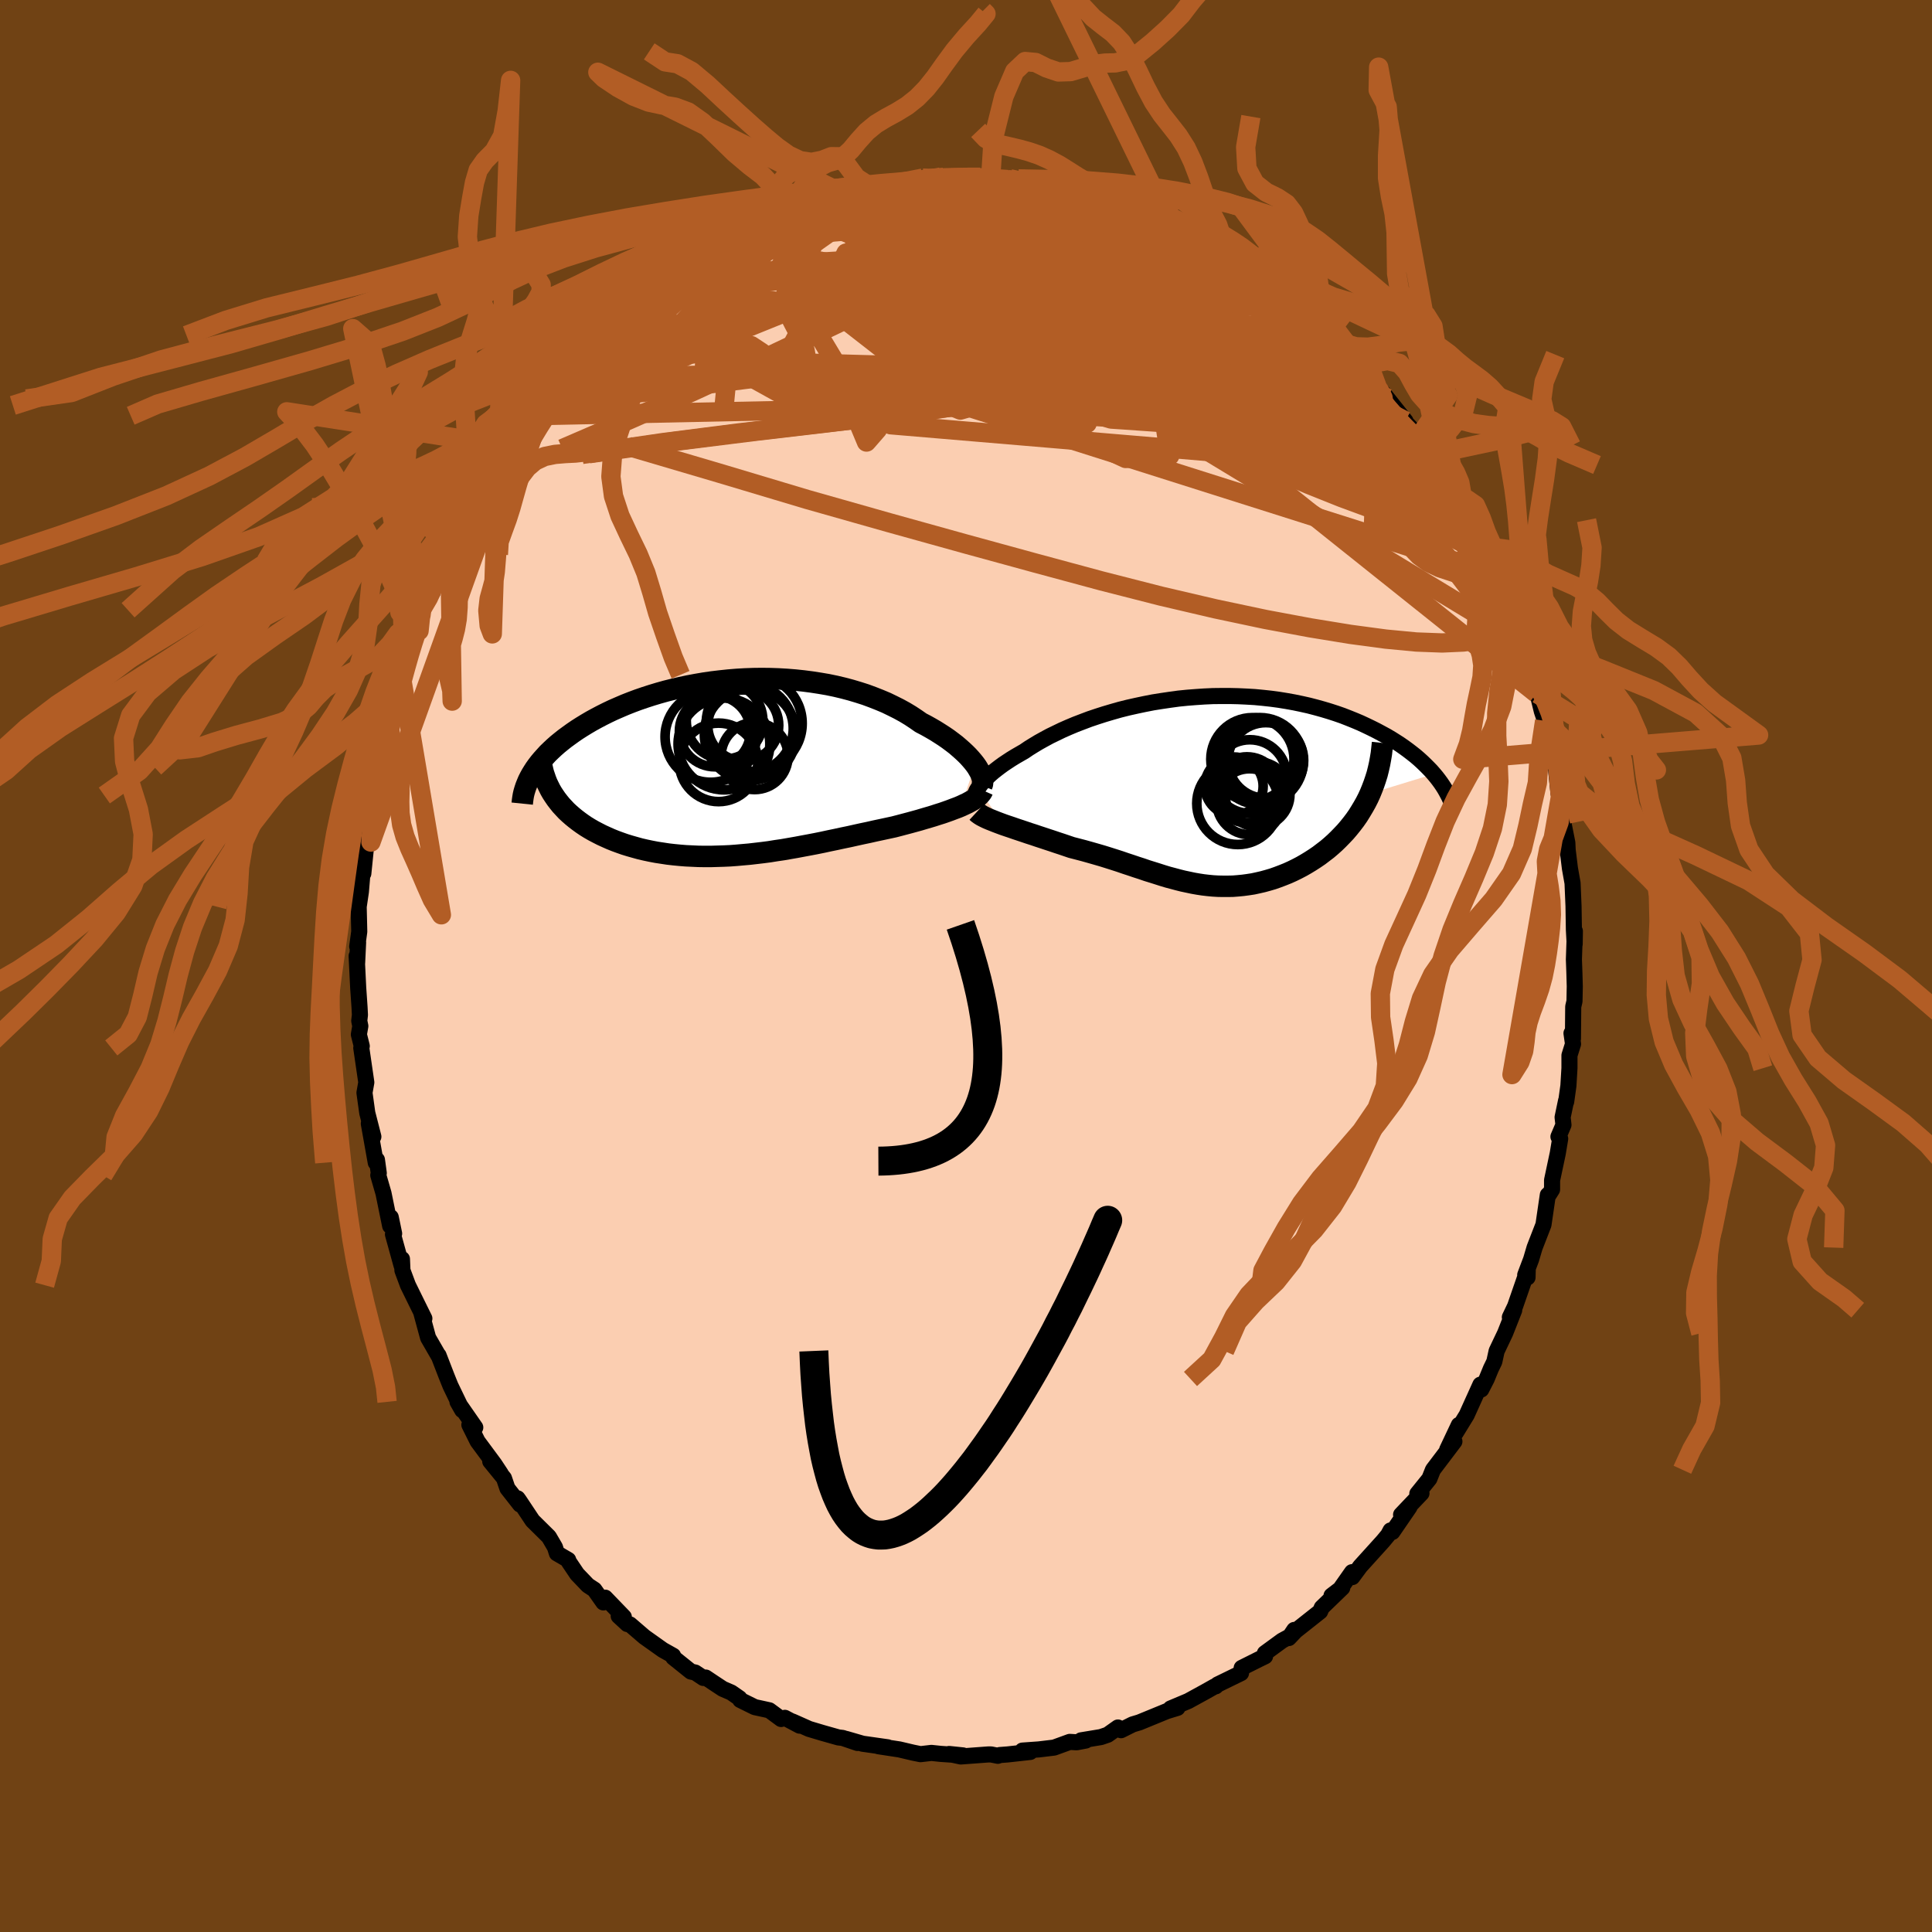<svg viewBox="-100 -100 200 200" xmlns="http://www.w3.org/2000/svg" width="500" height="500" id="face-svg">
    <defs>
      <clipPath id="leftEyeClipPath">
        <polyline points="25.03,-0.32 24.81,-0.6 24.57,-0.88 24.31,-1.17 24.02,-1.46 23.71,-1.75 23.37,-2.05 23.02,-2.35 22.64,-2.64 22.24,-2.94 21.82,-3.23 21.37,-3.52 20.91,-3.81 20.43,-4.09 19.93,-4.37 19.41,-4.64 18.88,-5.01 18.32,-5.38 17.74,-5.73 17.12,-6.07 16.48,-6.39 15.82,-6.71 15.13,-7 14.42,-7.28 13.69,-7.55 12.94,-7.79 12.17,-8.02 11.38,-8.23 10.58,-8.42 9.76,-8.59 8.94,-8.73 8.1,-8.86 7.25,-8.97 6.4,-9.06 5.54,-9.13 4.68,-9.18 3.81,-9.21 2.94,-9.22 2.08,-9.21 1.21,-9.18 0.35,-9.13 -0.5,-9.06 -1.35,-8.97 -2.19,-8.87 -3.02,-8.75 -3.84,-8.61 -4.64,-8.46 -5.44,-8.29 -6.22,-8.11 -6.98,-7.92 -7.73,-7.71 -8.46,-7.49 -9.17,-7.26 -9.87,-7.02 -10.54,-6.77 -11.2,-6.51 -11.83,-6.24 -12.45,-5.97 -13.04,-5.69 -13.62,-5.4 -14.17,-5.11 -14.7,-4.82 -15.21,-4.52 -15.7,-4.22 -16.17,-3.92 -16.61,-3.62 -17.04,-3.31 -17.45,-3.01 -17.84,-2.7 -18.22,-2.39 -18.57,-2.08 -18.9,-1.77 -19.22,-1.46 -19.51,-1.14 -19.79,-0.83 -20.05,-0.52 -20.29,-0.21 -20.52,0.11 -20.72,0.42 -20.91,0.73 -18.76,2.63 -18.55,2.95 -18.33,3.27 -18.09,3.58 -17.84,3.89 -17.57,4.18 -17.29,4.48 -16.99,4.76 -16.67,5.04 -16.34,5.31 -16,5.57 -15.64,5.83 -15.27,6.08 -14.88,6.32 -14.48,6.55 -14.06,6.77 -13.63,6.99 -13.19,7.19 -12.72,7.4 -12.25,7.59 -11.76,7.77 -11.25,7.95 -10.73,8.11 -10.2,8.26 -9.66,8.41 -9.1,8.54 -8.53,8.66 -7.95,8.77 -7.36,8.86 -6.77,8.95 -6.16,9.02 -5.54,9.08 -4.92,9.13 -4.28,9.16 -3.64,9.19 -3,9.2 -2.34,9.2 -1.69,9.18 -1.02,9.16 -0.35,9.13 0.32,9.08 0.99,9.02 1.67,8.96 2.36,8.88 3.04,8.8 3.73,8.71 4.41,8.6 5.1,8.5 5.79,8.38 6.48,8.26 7.17,8.13 7.87,8 8.55,7.87 9.24,7.73 9.93,7.58 10.61,7.44 11.3,7.29 11.98,7.15 12.65,7 13.33,6.85 14,6.71 14.66,6.56 15.32,6.42 15.97,6.28 16.62,6.14 17.16,6 17.69,5.86 18.22,5.72 18.73,5.58 19.24,5.44 19.74,5.29 20.22,5.15 20.69,5.01 21.15,4.86 21.6,4.72 22.03,4.57 22.45,4.42 22.84,4.27 23.22,4.13 23.58,3.98" />
      </clipPath>
      <clipPath id="rightEyeClipPath">
        <polyline points="-23.61,-0.28 -23.46,-0.51 -23.28,-0.74 -23.08,-0.98 -22.85,-1.22 -22.6,-1.47 -22.33,-1.72 -22.03,-1.98 -21.7,-2.24 -21.36,-2.5 -20.99,-2.77 -20.6,-3.03 -20.19,-3.3 -19.75,-3.57 -19.3,-3.83 -18.83,-4.1 -18.36,-4.42 -17.86,-4.73 -17.33,-5.05 -16.77,-5.36 -16.18,-5.68 -15.56,-5.98 -14.92,-6.29 -14.24,-6.59 -13.55,-6.88 -12.82,-7.16 -12.08,-7.44 -11.31,-7.7 -10.53,-7.95 -9.72,-8.19 -8.91,-8.42 -8.07,-8.63 -7.22,-8.82 -6.37,-9 -5.5,-9.17 -4.62,-9.31 -3.74,-9.44 -2.86,-9.56 -1.97,-9.65 -1.08,-9.72 -0.19,-9.78 0.69,-9.82 1.57,-9.83 2.45,-9.83 3.32,-9.81 4.18,-9.77 5.03,-9.72 5.87,-9.64 6.7,-9.55 7.52,-9.44 8.32,-9.31 9.1,-9.17 9.87,-9.01 10.63,-8.84 11.36,-8.65 12.08,-8.45 12.78,-8.24 13.46,-8.02 14.12,-7.79 14.76,-7.54 15.38,-7.29 15.97,-7.04 16.55,-6.77 17.11,-6.5 17.65,-6.23 18.17,-5.95 18.67,-5.68 19.16,-5.39 19.62,-5.1 20.07,-4.81 20.5,-4.51 20.91,-4.21 21.3,-3.91 21.68,-3.61 22.04,-3.3 22.38,-2.99 22.7,-2.68 23.01,-2.37 23.3,-2.07 23.57,-1.76 16.98,0.26 16.76,0.74 16.52,1.21 16.26,1.67 15.99,2.12 15.71,2.57 15.41,3 15.09,3.42 14.76,3.83 14.42,4.23 14.06,4.61 13.69,4.99 13.32,5.35 12.93,5.7 12.53,6.04 12.11,6.36 11.69,6.68 11.25,6.98 10.8,7.27 10.34,7.55 9.87,7.82 9.39,8.07 8.9,8.31 8.41,8.53 7.91,8.73 7.41,8.92 6.9,9.1 6.39,9.25 5.88,9.39 5.36,9.51 4.85,9.62 4.33,9.7 3.81,9.77 3.29,9.82 2.78,9.86 2.26,9.87 1.74,9.87 1.23,9.86 0.71,9.83 0.19,9.78 -0.32,9.72 -0.84,9.64 -1.35,9.55 -1.87,9.44 -2.39,9.33 -2.91,9.2 -3.43,9.06 -3.96,8.92 -4.49,8.76 -5.02,8.59 -5.56,8.42 -6.11,8.25 -6.66,8.06 -7.22,7.88 -7.78,7.69 -8.36,7.5 -8.94,7.3 -9.53,7.11 -10.13,6.92 -10.74,6.73 -11.36,6.55 -11.99,6.37 -12.63,6.19 -13.28,6.02 -13.94,5.85 -14.44,5.68 -14.94,5.51 -15.43,5.35 -15.93,5.18 -16.42,5.02 -16.9,4.86 -17.39,4.7 -17.86,4.54 -18.33,4.39 -18.8,4.23 -19.25,4.08 -19.7,3.93 -20.13,3.78 -20.55,3.64 -20.96,3.5" />
      </clipPath>
      <filter id="fuzzy">
        <feTurbulence id="turbulence" baseFrequency="0.05" numOctaves="3" type="noise" result="noise" />
        <feDisplacementMap in="SourceGraphic" in2="noise" scale="2" />
      </filter>
      <linearGradient id="rainbowGradient" x1="0%" y1="0%" x2="100%" y2="0%">
        <stop offset="0%" style="stop-color: [object Object]; stop-opacity: 1" />
        <stop offset="50%" style="stop-color: [object Object]; stop-opacity: 1" />
        <stop offset="100%" style="stop-color: [object Object]; stop-opacity: 1" />
      </linearGradient>
    </defs>
    <rect x="-100" y="-100" width="100%" height="100%" fill="rgb(112, 66, 20)" />
    <polyline id="faceContour" points="62.98,0.7 63.02,2.11 62.99,3.65 62.86,4.21 62.83,7.52 62.68,6.96 62.84,8.07 62.47,9.25 62.47,10.58 62.36,12.4 62.13,14.05 62.12,13.94 61.76,15.66 61.85,16.45 61.33,17.67 61.51,17.88 61.26,19.39 60.67,22.17 60.67,23.14 60.33,23.68 60.23,23.7 59.78,26.78 58.86,29.15 58.5,30.37 57.89,31.98 58.13,32.24 58.15,31.44 57.81,32.43 56.84,35.23 56.3,36.36 56.75,35.63 55.81,38.01 54.93,39.86 54.69,40.96 54.34,41.68 53.9,42.75 53.34,43.84 53.25,43.34 51.83,46.48 50.7,48.32 51.02,47.51 49.81,50.07 50.56,49.22 48.34,52.15 47.97,53.08 46.72,54.63 46.79,54.89 47.15,54.58 45.04,56.8 45.91,56.01 44.14,58.59 43.95,58.43 43.7,58.9 43.17,59.54 40.81,62.15 39.99,63.26 39.96,62.75 38.73,64.5 37.84,65.18 38.95,64.37 36.83,66.42 36.66,66.82 34.12,68.83 33.42,69.57 33.98,68.73 33.58,69.37 32.72,69.84 30.94,71.14 30.96,71.46 30.4,71.73 28.54,72.66 28.47,73.2 26.05,74.38 25.85,74.57 25.72,74.59 24.78,75.12 23.01,76.09 21.18,76.86 21.89,76.8 21.33,76.97 20.78,77.14 17.95,78.3 17.25,78.51 16.05,79.11 15.73,78.83 14.67,79.58 13.97,79.82 11.91,80.16 12.4,80.18 11.45,80.36 10.74,80.32 9.12,80.91 7.53,81.1 5.84,81.22 6.65,81.36 4.29,81.62 3.5,81.68 3.3,81.76 2.6,81.62 2.29,81.62 -0.54,81.83 -1.75,81.57 -0.31,81.72 -2.63,81.56 -3.58,81.46 -4.71,81.59 -5.5,81.43 -6.9,81.1 -9.07,80.77 -8.1,80.88 -10.7,80.51 -12.42,80.01 -11.24,80.43 -12.77,79.91 -13.2,79.86 -14.83,79.4 -16.24,78.98 -17.97,78.21 -17.22,78.64 -18.75,77.83 -19.14,77.95 -20.36,77.05 -21.87,76.72 -23.37,75.98 -23.45,75.8 -24.3,75.21 -25.18,74.83 -26.12,74.21 -26.94,73.66 -27.19,73.7 -28.03,73.14 -28.48,73.04 -30.3,71.58 -30.32,71.4 -31.39,70.8 -33.29,69.45 -34.79,68.16 -35.06,68.12 -35.95,67.3 -35.42,67.39 -37.35,65.39 -37.54,65.88 -38.47,64.56 -39.14,64.12 -40.26,62.95 -41.12,61.67 -41.18,61.48 -42.35,60.8 -42.55,60.17 -43.18,59.09 -44.87,57.42 -46.26,55.33 -46.42,55.11 -46.16,55.75 -47.47,54.08 -47.83,53.02 -49.25,51.28 -48.16,52.56 -48.82,51.56 -50.56,49.21 -51.41,47.5 -50.8,47.77 -52.64,45.12 -52.15,45.98 -53.37,43.45 -53.54,43.03 -53.8,42.38 -54.6,40.31 -54.56,40.43 -55.68,38.49 -56.41,35.81 -56.07,36.49 -56.93,34.75 -57.77,33.04 -58.34,31.51 -58.39,30.33 -58.43,31 -59.32,27.78 -59.2,27.7 -59.55,26.01 -59.61,26.91 -60.3,23.53 -60.84,21.66 -60.79,21.44 -60.98,20.06 -61.1,20.36 -61.82,16.32 -61.79,16.11 -61.35,17.67 -61.98,15.21 -62.27,13.12 -62.08,12.05 -62.6,8.48 -62.55,8.29 -62.85,7.09 -62.7,6.22 -62.81,5.68 -62.74,5.07 -62.78,4.28 -62.92,2.25 -63.08,-1.04 -63.03,-0.31 -62.93,-2.44 -63.02,-2.02 -62.81,-3.56 -62.87,-6.14 -62.64,-7.69 -62.41,-10.45 -62.39,-9.57 -61.94,-14.01 -62.21,-12.96 -62.19,-13.3 -61.69,-16.97 -61.35,-17.47 -61.64,-17.65 -60.99,-20.22 -61.01,-20.56 -60.37,-22.8 -60.5,-22.82 -59.82,-25.15 -60.05,-24.49 -59.4,-26.59 -59.64,-26.51 -58.49,-30.15 -58.03,-31.62 -58.14,-31.22 -57.26,-33.8 -56.96,-34.92 -56.62,-34.7 -56.23,-37.19 -56.4,-36.83 -55.21,-38.7 -55.58,-38.11 -54.07,-41.89 -53.97,-41.75 -53.27,-43.4 -53.33,-43.11 -53.44,-43.61 -51.94,-45.7 -51.76,-46.58 -50.44,-48.47 -50.48,-49.25 -49.89,-49.75 -48.19,-52.25 -49.07,-51 -47.17,-53.93 -47.7,-53.4 -45.46,-56.39 -45.2,-56.96 -45.81,-56.02 -43.85,-58.7 -42.91,-59.21 -44.1,-58.03 -42.55,-60.53 -40.94,-61.76 -40.3,-62.69 -39.18,-64 -39.63,-63.39 -39.6,-63.52 -38.01,-65.28 -36.94,-66.31 -36.3,-66.88 -34.96,-67.99 -34.22,-68.92 -33.01,-69.54 -33.79,-68.9 -32.11,-70.22 -32.02,-70.32 -29.64,-71.96 -29.83,-72.01 -28.71,-72.56 -27.73,-73.23 -26.73,-74 -25.91,-74.82 -24.81,-75.04 -24.24,-75.16 -22.67,-76.11 -22.67,-76.41 -20.97,-77.08 -20.02,-77.45 -18.33,-78.21 -19.09,-77.83 -17.59,-78.73 -17.31,-78.3 -15.94,-79.06 -14.78,-79.3 -12.11,-79.97 -11.71,-80.3 -12.99,-79.96 -12.33,-79.87 -9.62,-80.43 -8.74,-80.74 -9.24,-80.69 -6.8,-81.07 -6.59,-81.01 -4.48,-81.56 -2.28,-81.65 -3.98,-81.55 -2.6,-81.67 -2.15,-81.52 0.3,-81.67 1.19,-81.73 2.55,-81.48 1.46,-81.65 4.32,-81.41 4.53,-81.5 5.03,-81.49 6.35,-81.02 8.08,-81.01 8.41,-80.86 9.99,-80.84 11.64,-80.34 11.56,-80.12 13.92,-79.5 12.84,-79.91 14.19,-79.59 15.97,-79.14 16.31,-78.66 18.99,-77.84 17.45,-78.44 19.16,-77.7 20.92,-77.25 21.05,-77.02 23.31,-75.92 22.9,-75.96 23.94,-75.46 25.11,-74.87 25.62,-74.39 25.16,-74.75 27.13,-73.76 29.76,-72.11 30.01,-71.86 29.96,-71.65 31.44,-70.79 32.13,-69.98 32.06,-70.43 34.67,-68.36 35.66,-67.24 34.4,-68.58 35.42,-67.51 37.62,-65.64 37.88,-65.58 38.47,-64.8 39.31,-63.61 39.69,-63.42 40.53,-62.3 41.11,-61.57 42.68,-59.64 42.45,-60.27 43.6,-58.79 45.49,-56.42 45.06,-56.76 46.38,-55.36 46.61,-55.08 46.87,-54.75 47.56,-53.1 47.86,-52.88 49.35,-51.2 49.82,-50.14 50.17,-49.39 50.99,-48.33 51.25,-47.67 51.16,-47.67 52.33,-44.99 53.64,-42.59 53.62,-43.14 54.53,-40.66 54.53,-40.76 54.8,-40.61 55.03,-39.52 56.42,-35.82 55.94,-37.19 57.42,-33.64 57.16,-34.25 57.45,-33.66 58.22,-30.96 58.26,-31.16 59.06,-28.21 59.17,-28.17 59.61,-26.37 60.07,-25 59.9,-25.38 60.34,-23.12 61.07,-20.38 60.97,-21.35 61.34,-17.88 61.51,-17.56 61.53,-17.48 61.63,-17 61.89,-14.57 62.25,-12.76 62.3,-11.67 62.25,-12.29 62.52,-10.1 62.79,-8.58 62.89,-6.21 62.93,-3.73 63.01,-2.27 63.03,-3.61 62.93,-0.68 62.98,0.7 63.02,2.11" fill="rgb(251, 206, 177)" stroke="black" stroke-width="1.667" stroke-linejoin="round" filter="url(#fuzzy)" />
    <g transform="translate(24.86 -18.12)">
      <polyline id="rightCountour" points="-23.61,-0.28 -23.46,-0.51 -23.28,-0.74 -23.08,-0.98 -22.85,-1.22 -22.6,-1.47 -22.33,-1.72 -22.03,-1.98 -21.7,-2.24 -21.36,-2.5 -20.99,-2.77 -20.6,-3.03 -20.19,-3.3 -19.75,-3.57 -19.3,-3.83 -18.83,-4.1 -18.36,-4.42 -17.86,-4.73 -17.33,-5.05 -16.77,-5.36 -16.18,-5.68 -15.56,-5.98 -14.92,-6.29 -14.24,-6.59 -13.55,-6.88 -12.82,-7.16 -12.08,-7.44 -11.31,-7.7 -10.53,-7.95 -9.72,-8.19 -8.91,-8.42 -8.07,-8.63 -7.22,-8.82 -6.37,-9 -5.5,-9.17 -4.62,-9.31 -3.74,-9.44 -2.86,-9.56 -1.97,-9.65 -1.08,-9.72 -0.19,-9.78 0.69,-9.82 1.57,-9.83 2.45,-9.83 3.32,-9.81 4.18,-9.77 5.03,-9.72 5.87,-9.64 6.7,-9.55 7.52,-9.44 8.32,-9.31 9.1,-9.17 9.87,-9.01 10.63,-8.84 11.36,-8.65 12.08,-8.45 12.78,-8.24 13.46,-8.02 14.12,-7.79 14.76,-7.54 15.38,-7.29 15.97,-7.04 16.55,-6.77 17.11,-6.5 17.65,-6.23 18.17,-5.95 18.67,-5.68 19.16,-5.39 19.62,-5.1 20.07,-4.81 20.5,-4.51 20.91,-4.21 21.3,-3.91 21.68,-3.61 22.04,-3.3 22.38,-2.99 22.7,-2.68 23.01,-2.37 23.3,-2.07 23.57,-1.76 16.98,0.26 16.76,0.74 16.52,1.21 16.26,1.67 15.99,2.12 15.71,2.57 15.41,3 15.09,3.42 14.76,3.83 14.42,4.23 14.06,4.61 13.69,4.99 13.32,5.35 12.93,5.7 12.53,6.04 12.11,6.36 11.69,6.68 11.25,6.98 10.8,7.27 10.34,7.55 9.87,7.82 9.39,8.07 8.9,8.31 8.41,8.53 7.91,8.73 7.41,8.92 6.9,9.1 6.39,9.25 5.88,9.39 5.36,9.51 4.85,9.62 4.33,9.7 3.81,9.77 3.29,9.82 2.78,9.86 2.26,9.87 1.74,9.87 1.23,9.86 0.71,9.83 0.19,9.78 -0.32,9.72 -0.84,9.64 -1.35,9.55 -1.87,9.44 -2.39,9.33 -2.91,9.2 -3.43,9.06 -3.96,8.92 -4.49,8.76 -5.02,8.59 -5.56,8.42 -6.11,8.25 -6.66,8.06 -7.22,7.88 -7.78,7.69 -8.36,7.5 -8.94,7.3 -9.53,7.11 -10.13,6.92 -10.74,6.73 -11.36,6.55 -11.99,6.37 -12.63,6.19 -13.28,6.02 -13.94,5.85 -14.44,5.68 -14.94,5.51 -15.43,5.35 -15.93,5.18 -16.42,5.02 -16.9,4.86 -17.39,4.7 -17.86,4.54 -18.33,4.39 -18.8,4.23 -19.25,4.08 -19.7,3.93 -20.13,3.78 -20.55,3.64 -20.96,3.5" fill="white" stroke="white" stroke-width="0" stroke-linejoin="round" filter="url(#fuzzy)" />
    </g>
    <g transform="translate(-24.08 -20.54)">
      <polyline id="leftCountour" points="25.03,-0.32 24.81,-0.6 24.57,-0.88 24.31,-1.17 24.02,-1.46 23.71,-1.75 23.37,-2.05 23.02,-2.35 22.64,-2.64 22.24,-2.94 21.82,-3.23 21.37,-3.52 20.91,-3.81 20.43,-4.09 19.93,-4.37 19.41,-4.64 18.88,-5.01 18.32,-5.38 17.74,-5.73 17.12,-6.07 16.48,-6.39 15.82,-6.71 15.13,-7 14.42,-7.28 13.69,-7.55 12.94,-7.79 12.17,-8.02 11.38,-8.23 10.58,-8.42 9.76,-8.59 8.94,-8.73 8.1,-8.86 7.25,-8.97 6.4,-9.06 5.54,-9.13 4.68,-9.18 3.81,-9.21 2.94,-9.22 2.08,-9.21 1.21,-9.18 0.35,-9.13 -0.5,-9.06 -1.35,-8.97 -2.19,-8.87 -3.02,-8.75 -3.84,-8.61 -4.64,-8.46 -5.44,-8.29 -6.22,-8.11 -6.98,-7.92 -7.73,-7.71 -8.46,-7.49 -9.17,-7.26 -9.87,-7.02 -10.54,-6.77 -11.2,-6.51 -11.83,-6.24 -12.45,-5.97 -13.04,-5.69 -13.62,-5.4 -14.17,-5.11 -14.7,-4.82 -15.21,-4.52 -15.7,-4.22 -16.17,-3.92 -16.61,-3.62 -17.04,-3.31 -17.45,-3.01 -17.84,-2.7 -18.22,-2.39 -18.57,-2.08 -18.9,-1.77 -19.22,-1.46 -19.51,-1.14 -19.79,-0.83 -20.05,-0.52 -20.29,-0.21 -20.52,0.11 -20.72,0.42 -20.91,0.73 -18.76,2.63 -18.55,2.95 -18.33,3.27 -18.09,3.58 -17.84,3.89 -17.57,4.18 -17.29,4.48 -16.99,4.76 -16.67,5.04 -16.34,5.31 -16,5.57 -15.64,5.83 -15.27,6.08 -14.88,6.32 -14.48,6.55 -14.06,6.77 -13.63,6.99 -13.19,7.19 -12.72,7.4 -12.25,7.59 -11.76,7.77 -11.25,7.95 -10.73,8.11 -10.2,8.26 -9.66,8.41 -9.1,8.54 -8.53,8.66 -7.95,8.77 -7.36,8.86 -6.77,8.95 -6.16,9.02 -5.54,9.08 -4.92,9.13 -4.28,9.16 -3.64,9.19 -3,9.2 -2.34,9.2 -1.69,9.18 -1.02,9.16 -0.35,9.13 0.32,9.08 0.99,9.02 1.67,8.96 2.36,8.88 3.04,8.8 3.73,8.71 4.41,8.6 5.1,8.5 5.79,8.38 6.48,8.26 7.17,8.13 7.87,8 8.55,7.87 9.24,7.73 9.93,7.58 10.61,7.44 11.3,7.29 11.98,7.15 12.65,7 13.33,6.85 14,6.71 14.66,6.56 15.32,6.42 15.97,6.28 16.62,6.14 17.16,6 17.69,5.86 18.22,5.72 18.73,5.58 19.24,5.44 19.74,5.29 20.22,5.15 20.69,5.01 21.15,4.86 21.6,4.72 22.03,4.57 22.45,4.42 22.84,4.27 23.22,4.13 23.58,3.98" fill="white" stroke="white" stroke-width="0" stroke-linejoin="round" filter="url(#fuzzy)" />
    </g>
    <g transform="translate(24.86 -18.12)">
      <polyline id="rightUpper" points="-23.69,1.45 -23.8,1.32 -23.89,1.19 -23.94,1.04 -23.97,0.88 -23.98,0.71 -23.96,0.53 -23.91,0.34 -23.84,0.14 -23.74,-0.07 -23.61,-0.28 -23.46,-0.51 -23.28,-0.74 -23.08,-0.98 -22.85,-1.22 -22.6,-1.47 -22.33,-1.72 -22.03,-1.98 -21.7,-2.24 -21.36,-2.5 -20.99,-2.77 -20.6,-3.03 -20.19,-3.3 -19.75,-3.57 -19.3,-3.83 -18.83,-4.1 -18.36,-4.42 -17.86,-4.73 -17.33,-5.05 -16.77,-5.36 -16.18,-5.68 -15.56,-5.98 -14.92,-6.29 -14.24,-6.59 -13.55,-6.88 -12.82,-7.16 -12.08,-7.44 -11.31,-7.7 -10.53,-7.95 -9.72,-8.19 -8.91,-8.42 -8.07,-8.63 -7.22,-8.82 -6.37,-9 -5.5,-9.17 -4.62,-9.31 -3.74,-9.44 -2.86,-9.56 -1.97,-9.65 -1.08,-9.72 -0.19,-9.78 0.69,-9.82 1.57,-9.83 2.45,-9.83 3.32,-9.81 4.18,-9.77 5.03,-9.72 5.87,-9.64 6.7,-9.55 7.52,-9.44 8.32,-9.31 9.1,-9.17 9.87,-9.01 10.63,-8.84 11.36,-8.65 12.08,-8.45 12.78,-8.24 13.46,-8.02 14.12,-7.79 14.76,-7.54 15.38,-7.29 15.97,-7.04 16.55,-6.77 17.11,-6.5 17.65,-6.23 18.17,-5.95 18.67,-5.68 19.16,-5.39 19.62,-5.1 20.07,-4.81 20.5,-4.51 20.91,-4.21 21.3,-3.91 21.68,-3.61 22.04,-3.3 22.38,-2.99 22.7,-2.68 23.01,-2.37 23.3,-2.07 23.57,-1.76 23.83,-1.45 24.07,-1.14 24.29,-0.84 24.5,-0.53 24.69,-0.23 24.86,0.07 25.02,0.37 25.17,0.66 25.3,0.95 25.42,1.25" fill="none" stroke="black" stroke-width="1.667" stroke-linejoin="round" filter="url(#fuzzy)" />
      <polyline id="rightLower" points="-23.74,2.17 -23.6,2.3 -23.42,2.43 -23.21,2.56 -22.96,2.69 -22.69,2.82 -22.39,2.95 -22.06,3.08 -21.71,3.22 -21.34,3.36 -20.96,3.5 -20.55,3.64 -20.13,3.78 -19.7,3.93 -19.25,4.08 -18.8,4.23 -18.33,4.39 -17.86,4.54 -17.39,4.7 -16.9,4.86 -16.42,5.02 -15.93,5.18 -15.43,5.35 -14.94,5.51 -14.44,5.68 -13.94,5.85 -13.28,6.02 -12.63,6.19 -11.99,6.37 -11.36,6.55 -10.74,6.73 -10.13,6.92 -9.53,7.11 -8.94,7.3 -8.36,7.5 -7.78,7.69 -7.22,7.88 -6.66,8.06 -6.11,8.25 -5.56,8.42 -5.02,8.59 -4.49,8.76 -3.96,8.92 -3.43,9.06 -2.91,9.2 -2.39,9.33 -1.87,9.44 -1.35,9.55 -0.84,9.64 -0.32,9.72 0.19,9.78 0.71,9.83 1.23,9.86 1.74,9.87 2.26,9.87 2.78,9.86 3.29,9.82 3.81,9.77 4.33,9.7 4.85,9.62 5.36,9.51 5.88,9.39 6.39,9.25 6.9,9.1 7.41,8.92 7.91,8.73 8.41,8.53 8.9,8.31 9.39,8.07 9.87,7.82 10.34,7.55 10.8,7.27 11.25,6.98 11.69,6.68 12.11,6.36 12.53,6.04 12.93,5.7 13.32,5.35 13.69,4.99 14.06,4.61 14.42,4.23 14.76,3.83 15.09,3.42 15.41,3 15.71,2.57 15.99,2.12 16.26,1.67 16.52,1.21 16.76,0.74 16.98,0.26 17.18,-0.23 17.37,-0.73 17.54,-1.23 17.7,-1.74 17.83,-2.26 17.95,-2.79 18.05,-3.33 18.14,-3.87 18.2,-4.41 18.26,-4.97" fill="none" stroke="black" stroke-width="2.222" stroke-linejoin="round" filter="url(#fuzzy)" />
      <circle r="3.414" cx="4.495" cy="1.111" stroke="black" fill="none" stroke-width="1.0" filter="url(#fuzzy)" clip-path="url(#rightEyeClipPath)" /><circle r="3.366" cx="5.31" cy="0.341" stroke="black" fill="none" stroke-width="1.0" filter="url(#fuzzy)" clip-path="url(#rightEyeClipPath)" /><circle r="4.5" cx="5.555" cy="-3.094" stroke="black" fill="none" stroke-width="1.0" filter="url(#fuzzy)" clip-path="url(#rightEyeClipPath)" /><circle r="4.25" cx="3.28" cy="1.296" stroke="black" fill="none" stroke-width="1.0" filter="url(#fuzzy)" clip-path="url(#rightEyeClipPath)" /><circle r="3.41" cx="4.225" cy="-0.124" stroke="black" fill="none" stroke-width="1.0" filter="url(#fuzzy)" clip-path="url(#rightEyeClipPath)" /><circle r="4.134" cx="5.535" cy="-3.274" stroke="black" fill="none" stroke-width="1.0" filter="url(#fuzzy)" clip-path="url(#rightEyeClipPath)" /><circle r="4.306" cx="4.79" cy="-3.284" stroke="black" fill="none" stroke-width="1.0" filter="url(#fuzzy)" clip-path="url(#rightEyeClipPath)" /><circle r="3.016" cx="2.885" cy="-0.499" stroke="black" fill="none" stroke-width="1.0" filter="url(#fuzzy)" clip-path="url(#rightEyeClipPath)" /><circle r="3.814" cx="4.525" cy="-1.489" stroke="black" fill="none" stroke-width="1.0" filter="url(#fuzzy)" clip-path="url(#rightEyeClipPath)" /><circle r="3.916" cx="6.18" cy="-3.159" stroke="black" fill="none" stroke-width="1.0" filter="url(#fuzzy)" clip-path="url(#rightEyeClipPath)" />
      </g>
    <g transform="translate(-24.08 -20.54)">
      <polyline id="leftUpper" points="25.72,1.86 25.78,1.71 25.8,1.54 25.8,1.36 25.77,1.16 25.71,0.94 25.63,0.71 25.52,0.47 25.38,0.22 25.22,-0.05 25.03,-0.32 24.81,-0.6 24.57,-0.88 24.31,-1.17 24.02,-1.46 23.71,-1.75 23.37,-2.05 23.02,-2.35 22.64,-2.64 22.24,-2.94 21.82,-3.23 21.37,-3.52 20.91,-3.81 20.43,-4.09 19.93,-4.37 19.41,-4.64 18.88,-5.01 18.32,-5.38 17.74,-5.73 17.12,-6.07 16.48,-6.39 15.82,-6.71 15.13,-7 14.42,-7.28 13.69,-7.55 12.94,-7.79 12.17,-8.02 11.38,-8.23 10.58,-8.42 9.76,-8.59 8.94,-8.73 8.1,-8.86 7.25,-8.97 6.4,-9.06 5.54,-9.13 4.68,-9.18 3.81,-9.21 2.94,-9.22 2.08,-9.21 1.21,-9.18 0.35,-9.13 -0.5,-9.06 -1.35,-8.97 -2.19,-8.87 -3.02,-8.75 -3.84,-8.61 -4.64,-8.46 -5.44,-8.29 -6.22,-8.11 -6.98,-7.92 -7.73,-7.71 -8.46,-7.49 -9.17,-7.26 -9.87,-7.02 -10.54,-6.77 -11.2,-6.51 -11.83,-6.24 -12.45,-5.97 -13.04,-5.69 -13.62,-5.4 -14.17,-5.11 -14.7,-4.82 -15.21,-4.52 -15.7,-4.22 -16.17,-3.92 -16.61,-3.62 -17.04,-3.31 -17.45,-3.01 -17.84,-2.7 -18.22,-2.39 -18.57,-2.08 -18.9,-1.77 -19.22,-1.46 -19.51,-1.14 -19.79,-0.83 -20.05,-0.52 -20.29,-0.21 -20.52,0.11 -20.72,0.42 -20.91,0.73 -21.08,1.04 -21.23,1.34 -21.36,1.65 -21.48,1.95 -21.58,2.25 -21.67,2.55 -21.74,2.85 -21.79,3.15 -21.83,3.44 -21.86,3.73" fill="none" stroke="black" stroke-width="2.222" stroke-linejoin="round" filter="url(#fuzzy)" />
      <polyline id="leftLower" points="25.81,2.35 25.73,2.53 25.6,2.7 25.45,2.87 25.26,3.04 25.05,3.2 24.8,3.36 24.53,3.51 24.24,3.67 23.92,3.82 23.58,3.98 23.22,4.13 22.84,4.27 22.45,4.42 22.03,4.57 21.6,4.72 21.15,4.86 20.69,5.01 20.22,5.15 19.74,5.29 19.24,5.44 18.73,5.58 18.22,5.72 17.69,5.86 17.16,6 16.62,6.14 15.97,6.28 15.32,6.42 14.66,6.56 14,6.71 13.33,6.85 12.65,7 11.98,7.15 11.3,7.29 10.61,7.44 9.93,7.58 9.24,7.73 8.55,7.87 7.87,8 7.17,8.13 6.48,8.26 5.79,8.38 5.1,8.5 4.41,8.6 3.73,8.71 3.04,8.8 2.36,8.88 1.67,8.96 0.99,9.02 0.32,9.08 -0.35,9.13 -1.02,9.16 -1.69,9.18 -2.34,9.2 -3,9.2 -3.64,9.19 -4.28,9.16 -4.92,9.13 -5.54,9.08 -6.16,9.02 -6.77,8.95 -7.36,8.86 -7.95,8.77 -8.53,8.66 -9.1,8.54 -9.66,8.41 -10.2,8.26 -10.73,8.11 -11.25,7.95 -11.76,7.77 -12.25,7.59 -12.72,7.4 -13.19,7.19 -13.63,6.99 -14.06,6.77 -14.48,6.55 -14.88,6.32 -15.27,6.08 -15.64,5.83 -16,5.57 -16.34,5.31 -16.67,5.04 -16.99,4.76 -17.29,4.48 -17.57,4.18 -17.84,3.89 -18.09,3.58 -18.33,3.27 -18.55,2.95 -18.76,2.63 -18.95,2.3 -19.12,1.96 -19.28,1.63 -19.42,1.28 -19.54,0.93 -19.66,0.58 -19.75,0.22 -19.83,-0.14 -19.9,-0.5 -19.95,-0.87" fill="none" stroke="black" stroke-width="2.222" stroke-linejoin="round" filter="url(#fuzzy)" />
      <circle r="3.672" cx="1.021" cy="-4.37" stroke="black" fill="none" stroke-width="1.0" filter="url(#fuzzy)" clip-path="url(#leftEyeClipPath)" /><circle r="4.748" cx="1.746" cy="-3.425" stroke="black" fill="none" stroke-width="1.0" filter="url(#fuzzy)" clip-path="url(#leftEyeClipPath)" /><circle r="3.68" cx="-1.909" cy="-3.76" stroke="black" fill="none" stroke-width="1.0" filter="url(#fuzzy)" clip-path="url(#leftEyeClipPath)" /><circle r="4.75" cx="-0.974" cy="-2.445" stroke="black" fill="none" stroke-width="1.0" filter="url(#fuzzy)" clip-path="url(#leftEyeClipPath)" /><circle r="4.064" cx="-1.534" cy="-0.54" stroke="black" fill="none" stroke-width="1.0" filter="url(#fuzzy)" clip-path="url(#leftEyeClipPath)" /><circle r="3.466" cx="2.196" cy="-1.19" stroke="black" fill="none" stroke-width="1.0" filter="url(#fuzzy)" clip-path="url(#leftEyeClipPath)" /><circle r="3.966" cx="-0.914" cy="-4.845" stroke="black" fill="none" stroke-width="1.0" filter="url(#fuzzy)" clip-path="url(#leftEyeClipPath)" /><circle r="4.964" cx="2.156" cy="-4.575" stroke="black" fill="none" stroke-width="1.0" filter="url(#fuzzy)" clip-path="url(#leftEyeClipPath)" /><circle r="4.712" cx="-2.359" cy="-3.19" stroke="black" fill="none" stroke-width="1.0" filter="url(#fuzzy)" clip-path="url(#leftEyeClipPath)" /><circle r="4.542" cx="1.656" cy="-4.045" stroke="black" fill="none" stroke-width="1.0" filter="url(#fuzzy)" clip-path="url(#leftEyeClipPath)" />
    </g>
    <g id="hairs">
      <polyline points="-4.48,-81.56 -3.31,-81.52 -2.55,-81.32 -1.4,-80.99 0.2,-80.54 2.09,-79.99 4.12,-79.33 6.23,-78.59 8.4,-77.76 10.64,-76.85 12.96,-75.87 15.36,-74.84 17.82,-73.76 20.3,-72.66 22.75,-71.58 25.14,-70.52 27.43,-69.51 29.58,-68.54 31.6,-67.64 33.48,-66.81 35.26,-66.04 36.97,-65.3" fill="none" stroke="rgb(178, 93, 37)" stroke-width="2" stroke-linejoin="round" filter="url(#fuzzy)" /><polyline points="32.06,-70.43 33.71,-68.93 34.09,-68.19 33.86,-67.66 33.32,-67.06 32.49,-66.35 31.28,-65.59 29.62,-64.82 27.5,-64.04 24.91,-63.25 21.84,-62.42 18.28,-61.54 14.23,-60.64 9.66,-59.72 4.56,-58.81 -1.1,-57.93 -7.35,-57.08 -14.24,-56.24 -21.8,-55.35 -30.06,-54.32 -39.04,-53.03" fill="none" stroke="rgb(178, 93, 37)" stroke-width="2" stroke-linejoin="round" filter="url(#fuzzy)" /><polyline points="-36.3,-66.88 -35.05,-67.82 -33.77,-68.46 -32.37,-68.88 -30.74,-69.22 -28.81,-69.58 -26.58,-69.96 -24.09,-70.35 -21.38,-70.73 -18.5,-71.07 -15.47,-71.37 -12.29,-71.64 -9.01,-71.87 -5.63,-72.06 -2.18,-72.2 1.34,-72.31 4.89,-72.4 8.45,-72.48 11.98,-72.54 15.46,-72.59 18.89,-72.59 22.35,-72.54 25.94,-72.39" fill="none" stroke="rgb(178, 93, 37)" stroke-width="2" stroke-linejoin="round" filter="url(#fuzzy)" /><polyline points="6.35,-81.02 7.52,-80.93 8.24,-80.69 8.68,-80.3 8.79,-79.77 8.51,-79.12 7.83,-78.38 6.76,-77.5 5.32,-76.47 3.5,-75.28 1.28,-73.93 -1.39,-72.43 -4.53,-70.79 -8.18,-68.98 -12.33,-66.97 -17.04,-64.72 -22.33,-62.22 -28.24,-59.49 -34.73,-56.6 -41.8,-53.55" fill="none" stroke="rgb(178, 93, 37)" stroke-width="2" stroke-linejoin="round" filter="url(#fuzzy)" /><polyline points="-9.24,-80.69 -7.33,-80.83 -5.51,-80.7 -3.54,-80.32 -1.49,-79.69 0.68,-78.82 3.08,-77.78 5.76,-76.58 8.69,-75.25 11.8,-73.81 15.04,-72.26 18.37,-70.6 21.76,-68.85 25.2,-67.06 28.67,-65.24 32.16,-63.41 35.66,-61.56 39.19,-59.67 42.76,-57.65" fill="none" stroke="rgb(178, 93, 37)" stroke-width="2" stroke-linejoin="round" filter="url(#fuzzy)" /><polyline points="-12.99,-79.96 -11.95,-80.02 -10.92,-80.12 -10.33,-80.09 -10.1,-79.89 -10.15,-79.52 -10.49,-78.97 -11.19,-78.23 -12.36,-77.25 -14.04,-76 -16.23,-74.45 -18.89,-72.6 -21.98,-70.48 -25.58,-68.11 -29.76,-65.46 -34.57,-62.56 -39.83,-59.53" fill="none" stroke="rgb(178, 93, 37)" stroke-width="2" stroke-linejoin="round" filter="url(#fuzzy)" /><polyline points="32.06,-70.43 33.77,-68.96 34.33,-68.3 34.4,-67.93 34.3,-67.57 34.01,-67.19 33.46,-66.85 32.58,-66.59 31.34,-66.43 29.72,-66.35 27.72,-66.36 25.33,-66.46 22.54,-66.68 19.35,-67.02 15.72,-67.49 11.61,-68.11 6.96,-68.88 1.72,-69.81 -4.11,-70.89 -10.51,-72.09 -17.43,-73.41" fill="none" stroke="rgb(178, 93, 37)" stroke-width="2" stroke-linejoin="round" filter="url(#fuzzy)" /><polyline points="-29.83,-72.01 -28.68,-72.61 -27.33,-73.33 -25.79,-74.1 -24.1,-74.86 -22.3,-75.58 -20.44,-76.3 -18.55,-77.02 -16.67,-77.74 -14.8,-78.44 -13.01,-79.09 -11.39,-79.65 -10.1,-80.09 -9.25,-80.41 -8.85,-80.62" fill="none" stroke="rgb(178, 93, 37)" stroke-width="2" stroke-linejoin="round" filter="url(#fuzzy)" /><polyline points="4.32,-81.41 4.81,-81.35 5.9,-81.01 7.45,-80.48 9.28,-79.82 11.28,-79.04 13.38,-78.17 15.51,-77.22 17.64,-76.22 19.74,-75.21 21.82,-74.19 23.89,-73.18 25.95,-72.17 27.97,-71.19 29.86,-70.27 31.54,-69.47 32.91,-68.85 33.85,-68.55" fill="none" stroke="rgb(178, 93, 37)" stroke-width="2" stroke-linejoin="round" filter="url(#fuzzy)" /><polyline points="6.35,-81.02 7.67,-80.96 8.84,-80.81 10.02,-80.58 11.15,-80.32 12.17,-80.04 13.07,-79.79 13.87,-79.56 14.58,-79.36 15.18,-79.17 15.65,-79.01 15.93,-78.89 15.99,-78.84 15.79,-78.85 15.3,-78.94 14.48,-79.1 13.28,-79.35 11.64,-79.69 9.57,-80.17 7.12,-80.79" fill="none" stroke="rgb(178, 93, 37)" stroke-width="2" stroke-linejoin="round" filter="url(#fuzzy)" /><polyline points="37.88,-65.58 38.18,-64.82 37.88,-64.16 36.93,-63.59 35.31,-63.07 32.99,-62.6 29.92,-62.22 26.06,-61.94 21.36,-61.76 15.76,-61.7 9.15,-61.75 1.48,-61.92 -7.28,-62.16 -17.15,-62.43 -28.05,-62.71" fill="none" stroke="rgb(178, 93, 37)" stroke-width="2" stroke-linejoin="round" filter="url(#fuzzy)" /><polyline points="37.88,-65.58 38.26,-64.85 38.19,-64.3 37.63,-63.93 36.58,-63.7 34.96,-63.62 32.72,-63.72 29.79,-64.02 26.16,-64.54 21.79,-65.33 16.63,-66.41 10.6,-67.82 3.61,-69.52 -4.37,-71.46 -13.26,-73.62" fill="none" stroke="rgb(178, 93, 37)" stroke-width="2" stroke-linejoin="round" filter="url(#fuzzy)" /><polyline points="-15.94,-79.06 -14.4,-79.36 -12.75,-79.58 -11.26,-79.64 -9.69,-79.57 -7.83,-79.46 -5.67,-79.35 -3.3,-79.25 -0.82,-79.14 1.75,-79.02 4.38,-78.87 7.01,-78.68 9.55,-78.47 11.93,-78.26 14.13,-78.05 16.14,-77.9 17.93,-77.79" fill="none" stroke="rgb(178, 93, 37)" stroke-width="2" stroke-linejoin="round" filter="url(#fuzzy)" /><polyline points="39.31,-63.61 39.7,-63.22 40.04,-62.66 40.2,-62.17 40.09,-61.85 39.65,-61.75 38.83,-61.87 37.57,-62.27 35.79,-62.99 33.46,-64.07 30.55,-65.52 27.08,-67.32 23.06,-69.44 18.48,-71.88 13.34,-74.69 7.67,-77.92" fill="none" stroke="rgb(178, 93, 37)" stroke-width="2" stroke-linejoin="round" filter="url(#fuzzy)" /><polyline points="56.42,-35.82 56.3,-35.9 56.13,-35.25 55.58,-34.68 54.63,-34.2 53.27,-33.81 51.5,-33.54 49.29,-33.44 46.62,-33.54 43.46,-33.84 39.8,-34.33 35.63,-35.01 30.98,-35.88 25.83,-36.97 20.18,-38.29 14,-39.87 7.26,-41.69 -0.08,-43.7 -7.99,-45.9 -16.42,-48.29 -25.34,-50.96 -34.94,-53.79" fill="none" stroke="rgb(178, 93, 37)" stroke-width="2" stroke-linejoin="round" filter="url(#fuzzy)" /><polyline points="-22.67,-76.41 -21.18,-76.96 -19.81,-77.4 -18.52,-77.74 -17.2,-78.01 -15.75,-78.26 -14.12,-78.52 -12.35,-78.78 -10.5,-79.05 -8.67,-79.29 -6.9,-79.5 -5.22,-79.68 -3.59,-79.84 -1.99,-80 -0.43,-80.16 1.07,-80.33 2.45,-80.5 3.65,-80.67 4.62,-80.84 5.27,-80.99 5.57,-81.1 5.48,-81.22" fill="none" stroke="rgb(178, 93, 37)" stroke-width="2" stroke-linejoin="round" filter="url(#fuzzy)" /><polyline points="29.96,-71.65 31.11,-70.89 32.05,-70.19 33.02,-69.45 33.97,-68.69 34.83,-67.98 35.6,-67.33 36.31,-66.72 36.95,-66.15 37.49,-65.64 37.89,-65.24 38.11,-64.98 38.15,-64.86 38.02,-64.89 37.67,-65.12 37.09,-65.57 36.21,-66.28 35.03,-67.26 33.56,-68.51 31.8,-70.08" fill="none" stroke="rgb(178, 93, 37)" stroke-width="2" stroke-linejoin="round" filter="url(#fuzzy)" /><polyline points="42.68,-59.64 42.81,-59.57 43.17,-58.83 43.26,-58.12 42.94,-57.65 42.18,-57.43 41.01,-57.4 39.42,-57.5 37.43,-57.72 35.03,-58.06 32.2,-58.54 28.91,-59.2 25.13,-60.08 20.81,-61.16 15.93,-62.43 10.47,-63.87 4.43,-65.47 -2.18,-67.26 -9.4,-69.36 -17.29,-71.86" fill="none" stroke="rgb(178, 93, 37)" stroke-width="2" stroke-linejoin="round" filter="url(#fuzzy)" /><polyline points="-15.94,-79.06 -14.55,-79.39 -13.4,-79.71 -12.72,-79.89 -12.23,-79.99 -11.75,-80.05 -11.25,-80.1 -10.77,-80.12 -10.39,-80.1 -10.15,-80.02 -10.09,-79.87 -10.26,-79.61 -10.71,-79.25 -11.44,-78.77 -12.47,-78.16 -13.76,-77.43 -15.34,-76.57 -17.21,-75.6 -19.41,-74.52 -21.93,-73.35 -24.79,-72.1 -28.04,-70.7 -31.83,-69" fill="none" stroke="rgb(178, 93, 37)" stroke-width="2" stroke-linejoin="round" filter="url(#fuzzy)" /><polyline points="23.94,-75.46 24.65,-74.99 24.83,-74.63 24.82,-74.19 24.63,-73.64 24.09,-73.05 23.03,-72.48 21.41,-71.95 19.22,-71.45 16.5,-70.96 13.23,-70.47 9.37,-69.98 4.88,-69.5 -0.25,-69.08 -5.99,-68.71 -12.34,-68.38 -19.39,-68.03 -27.32,-67.57" fill="none" stroke="rgb(178, 93, 37)" stroke-width="2" stroke-linejoin="round" filter="url(#fuzzy)" /><polyline points="53.62,-43.14 54.14,-41.67 54.27,-41.08 54.23,-40.65 54.07,-40.24 53.73,-39.94 53.18,-39.88 52.37,-40.14 51.27,-40.72 49.87,-41.6 48.17,-42.78 46.16,-44.27 43.83,-46.09 41.16,-48.28 38.11,-50.89 34.64,-53.92 30.73,-57.38 26.37,-61.25 21.54,-65.56 16.23,-70.35 10.48,-75.67" fill="none" stroke="rgb(178, 93, 37)" stroke-width="2" stroke-linejoin="round" filter="url(#fuzzy)" /><polyline points="-15.94,-79.06 -14.56,-79.39 -13.4,-79.71 -12.72,-79.9 -12.27,-79.99 -11.83,-80.05 -11.39,-80.09 -11.02,-80.11 -10.79,-80.07 -10.77,-79.95 -11.01,-79.73 -11.55,-79.4 -12.46,-78.95 -13.78,-78.37 -15.5,-77.63 -17.61,-76.72 -20.09,-75.65 -22.98,-74.43 -26.26,-73.15" fill="none" stroke="rgb(178, 93, 37)" stroke-width="2" stroke-linejoin="round" filter="url(#fuzzy)" /><polyline points="-19.09,-77.83 -17.98,-78.34 -17.04,-78.63 -16.05,-78.91 -15.11,-79.17 -14.41,-79.34 -14.01,-79.4 -13.87,-79.34 -13.94,-79.19 -14.17,-78.94 -14.6,-78.58 -15.28,-78.11 -16.25,-77.51 -17.56,-76.74 -19.26,-75.8 -21.42,-74.67 -24.05,-73.36 -27.08,-71.94 -30.38,-70.5" fill="none" stroke="rgb(178, 93, 37)" stroke-width="2" stroke-linejoin="round" filter="url(#fuzzy)" /><polyline points="-29.64,-71.96 -29.4,-72.18 -28.72,-72.63 -27.93,-73.16 -27.16,-73.65 -26.45,-74.07 -25.84,-74.38 -25.35,-74.58 -24.98,-74.66 -24.76,-74.63 -24.7,-74.47 -24.83,-74.17 -25.18,-73.69 -25.75,-73.03 -26.57,-72.17 -27.64,-71.09 -28.94,-69.8 -30.49,-68.32 -32.33,-66.65 -34.52,-64.77 -37.08,-62.67 -39.98,-60.3 -43.28,-57.48" fill="none" stroke="rgb(178, 93, 37)" stroke-width="2" stroke-linejoin="round" filter="url(#fuzzy)" /><polyline points="40.53,-62.3 41.1,-61.48 41.34,-60.83 41.18,-60.4 40.59,-60.13 39.49,-60.07 37.79,-60.29 35.47,-60.84 32.5,-61.69 28.9,-62.82 24.67,-64.21 19.84,-65.87 14.42,-67.84 8.36,-70.15 1.42,-72.79 -6.71,-75.74" fill="none" stroke="rgb(178, 93, 37)" stroke-width="2" stroke-linejoin="round" filter="url(#fuzzy)" /><polyline points="50.99,-48.33 51.09,-47.79 51.11,-47.04 51,-46.2 50.58,-45.58 49.73,-45.32 48.42,-45.43 46.66,-45.85 44.48,-46.51 41.89,-47.38 38.88,-48.49 35.43,-49.87 31.5,-51.56 27.02,-53.59 21.95,-55.95 16.3,-58.61 10.09,-61.61 3.39,-64.99 -3.76,-68.78 -11.41,-72.99" fill="none" stroke="rgb(178, 93, 37)" stroke-width="2" stroke-linejoin="round" filter="url(#fuzzy)" /><polyline points="13.92,-79.5 13.65,-79.65 14.19,-79.51 14.86,-79.25 15.35,-78.99 15.5,-78.8 15.29,-78.69 14.71,-78.63 13.76,-78.63 12.42,-78.68 10.62,-78.8 8.25,-79.02 5.19,-79.32 1.35,-79.7 -3.34,-80.16" fill="none" stroke="rgb(178, 93, 37)" stroke-width="2" stroke-linejoin="round" filter="url(#fuzzy)" /><polyline points="32.13,-69.98 32.66,-69.68 33.28,-68.93 33.42,-68.28 33.14,-67.7 32.57,-67.08 31.7,-66.4 30.5,-65.66 28.93,-64.91 26.96,-64.15 24.6,-63.38 21.84,-62.6 18.67,-61.77 15.07,-60.92 11.02,-60.04 6.52,-59.16 1.53,-58.31 -3.95,-57.51 -9.96,-56.75 -16.52,-56 -23.65,-55.17 -31.39,-54.18 -39.75,-52.96" fill="none" stroke="rgb(178, 93, 37)" stroke-width="2" stroke-linejoin="round" filter="url(#fuzzy)" /><polyline points="47.56,-53.1 48.1,-52.53 48.69,-51.74 49.08,-51.09 49.21,-50.68 49.1,-50.52 48.76,-50.58 48.2,-50.83 47.43,-51.32 46.37,-52.12 44.94,-53.37 43.08,-55.14 40.75,-57.43 38.01,-60.2 34.91,-63.36 31.47,-66.95 27.51,-71.12" fill="none" stroke="rgb(178, 93, 37)" stroke-width="2" stroke-linejoin="round" filter="url(#fuzzy)" /><polyline points="13.92,-79.5 13.64,-79.64 14.12,-79.45 14.69,-79.12 15.06,-78.76 15.14,-78.41 14.9,-78.07 14.37,-77.72 13.53,-77.33 12.35,-76.91 10.76,-76.46 8.74,-76 6.27,-75.54 3.33,-75.07 -0.07,-74.58 -3.93,-74.04 -8.26,-73.44 -13.08,-72.79 -18.48,-72.14 -24.62,-71.46" fill="none" stroke="rgb(178, 93, 37)" stroke-width="2" stroke-linejoin="round" filter="url(#fuzzy)" /><polyline points="32.13,-69.98 32.64,-69.7 33.23,-68.97 33.3,-68.37 32.91,-67.87 32.2,-67.35 31.15,-66.79 29.73,-66.22 27.89,-65.67 25.6,-65.14 22.86,-64.63 19.64,-64.13 15.94,-63.63 11.72,-63.12 6.99,-62.61 1.72,-62.13 -4.07,-61.74 -10.38,-61.47 -17.25,-61.34 -24.78,-61.24 -33.15,-61" fill="none" stroke="rgb(178, 93, 37)" stroke-width="2" stroke-linejoin="round" filter="url(#fuzzy)" /><polyline points="23.94,-75.46 24.84,-74.93 25.63,-74.41 26.64,-73.73 27.88,-72.88 29.2,-71.93 30.47,-70.97 31.67,-70.03 32.8,-69.1 33.9,-68.19 34.96,-67.31 35.96,-66.46 36.87,-65.69 37.66,-65.01 38.33,-64.43 38.88,-63.96 39.29,-63.6 39.55,-63.38 39.65,-63.32 39.59,-63.41 39.37,-63.68 38.98,-64.12 38.36,-64.78 37.34,-65.78" fill="none" stroke="rgb(178, 93, 37)" stroke-width="2" stroke-linejoin="round" filter="url(#fuzzy)" /><polyline points="4.53,-81.5 5.44,-81.28 6.96,-80.81 8.8,-80.2 10.84,-79.47 13.03,-78.6 15.31,-77.63 17.62,-76.59 19.91,-75.52 22.19,-74.45 24.43,-73.41 26.6,-72.39 28.7,-71.4 30.75,-70.37 32.83,-69.24" fill="none" stroke="rgb(178, 93, 37)" stroke-width="2" stroke-linejoin="round" filter="url(#fuzzy)" /><polyline points="-24.81,-75.04 -24.01,-75.39 -23.07,-75.92 -22.07,-76.45 -21.06,-76.95 -20.1,-77.39 -19.24,-77.76 -18.48,-78.07 -17.78,-78.33 -17.13,-78.55 -16.54,-78.72 -16.06,-78.84 -15.76,-78.89 -15.68,-78.83 -15.84,-78.68 -16.22,-78.42 -16.8,-78.07 -17.59,-77.63 -18.61,-77.08 -19.9,-76.41 -21.47,-75.59 -23.34,-74.64 -25.57,-73.55 -28.29,-72.23" fill="none" stroke="rgb(178, 93, 37)" stroke-width="2" stroke-linejoin="round" filter="url(#fuzzy)" /><polyline points="47.86,-52.88 48.94,-51.5 49.64,-50.42 50.17,-49.52 50.62,-48.71 51.01,-47.93 51.37,-47.16 51.69,-46.45 51.92,-45.87 52.02,-45.54 51.95,-45.48 51.69,-45.73 51.23,-46.27 50.57,-47.11 49.69,-48.25 48.58,-49.76 47.21,-51.69 45.58,-54.08 43.68,-56.95 41.55,-60.19" fill="none" stroke="rgb(178, 93, 37)" stroke-width="2" stroke-linejoin="round" filter="url(#fuzzy)" /><polyline points="49.35,-51.2 49.65,-50.35 49.67,-49.75 49.37,-49.33 48.75,-49.01 47.82,-48.76 46.56,-48.62 44.92,-48.69 42.85,-49.05 40.3,-49.75 37.23,-50.74 33.64,-52 29.53,-53.49 24.94,-55.22 19.84,-57.23 14.24,-59.58 8.07,-62.27 1.26,-65.27 -6.23,-68.55 -14.35,-72.13" fill="none" stroke="rgb(178, 93, 37)" stroke-width="2" stroke-linejoin="round" filter="url(#fuzzy)" /><polyline points="14.19,-79.59 15.51,-79.15 16.48,-78.76 17.17,-78.46 17.64,-78.24 17.94,-78.05 18.08,-77.88 17.98,-77.73 17.56,-77.64 16.75,-77.63 15.52,-77.73 13.84,-77.92 11.72,-78.23 9.23,-78.63 6.43,-79.12 3.18,-79.7 -0.96,-80.35" fill="none" stroke="rgb(178, 93, 37)" stroke-width="2" stroke-linejoin="round" filter="url(#fuzzy)" /><polyline points="-14.78,-79.3 -12.91,-79.68 -11.73,-79.61 -10.41,-79.27 -8.6,-78.78 -6.31,-78.19 -3.67,-77.49 -0.76,-76.68 2.37,-75.77 5.69,-74.75 9.15,-73.62 12.69,-72.37 16.28,-71.02 19.92,-69.59 23.6,-68.13 27.31,-66.7 30.98,-65.32 34.54,-63.96 37.99,-62.57" fill="none" stroke="rgb(178, 93, 37)" stroke-width="2" stroke-linejoin="round" filter="url(#fuzzy)" /><polyline points="-2.28,-81.65 -18.85,-73.87 -12.05,-71.81 3.42,-67.52 17.85,-62.77 26.14,-60.45 27.85,-60.91 25.12,-62.66 20.41,-64.14 15.28,-64.87 10.3,-65.21 5.48,-65.75 1.04,-66.78 -2.12,-68.1 -2.69,-69.25 0.06,-69.83 5.24,-69.94 10.41,-70.27 12.88,-71.64 11.18,-73.83 4.13,-74.84 -12.51,-71.17 -45.46,-56.39" fill="none" stroke="rgb(178, 93, 37)" stroke-width="2" stroke-linejoin="round" filter="url(#fuzzy)" /><polyline points="18.99,-77.84 -3.5,-64.09 -2.65,-58.39 -0.58,-57.55 2.78,-58.52 8.72,-58.78 16.21,-57.82 22.24,-56.96 24,-57.86 20.77,-61.16 14.13,-66.08 6.67,-71.08 0.51,-74.76 -3.16,-76.54 -3.44,-76.69 0.54,-75.81 8.31,-74.27 15.25,-71.97 10.26,-69.5 -28.71,-72.56" fill="none" stroke="rgb(178, 93, 37)" stroke-width="2" stroke-linejoin="round" filter="url(#fuzzy)" /><polyline points="-44.1,-58.03 -16.5,-61.53 1.07,-59.7 7.03,-61.2 8.26,-64.92 8.37,-68.28 8.3,-69.56 7.27,-68.82 4.45,-67.52 0.9,-67 -0.12,-67.29 4.71,-67.34 15.28,-66.54 26.47,-65.56 33.42,-63.97 49.35,-51.2" fill="none" stroke="rgb(178, 93, 37)" stroke-width="2" stroke-linejoin="round" filter="url(#fuzzy)" /><polyline points="-39.18,-64 -14.53,-68.52 -12.76,-67.56 -7.22,-67.17 -0.86,-68.1 1.4,-69.35 -0.21,-70.01 -2.41,-69.82 -2.44,-69.16 0.25,-68.61 4.31,-68.63 7.81,-69.32 9.46,-70.49 9.03,-71.84 7.21,-73.08 5.1,-73.94 3.44,-74.25 1.89,-74.34 -1.07,-75.09 -7.07,-76.55 -24.81,-75.04" fill="none" stroke="rgb(178, 93, 37)" stroke-width="2" stroke-linejoin="round" filter="url(#fuzzy)" /><polyline points="-6.59,-81.01 -4.39,-77.12 -0.86,-74.93 -0.59,-73.53 0.91,-71.18 2.66,-68.1 1.61,-65.62 -2.86,-64.59 -8.2,-64.86 -10.85,-65.95 -9.1,-67.76 -4.71,-70.37 -1.94,-73.12 -4,-74.05 -12.49,-70.18 -45.2,-56.96" fill="none" stroke="rgb(178, 93, 37)" stroke-width="2" stroke-linejoin="round" filter="url(#fuzzy)" /><polyline points="23.31,-75.92 -13.46,-68.21 -17.75,-69.99 -10.69,-70.55 -0.54,-69.58 7.81,-68.95 12.66,-69.44 14.93,-70.24 16.49,-69.91 18.47,-67.62 20.41,-63.74 20.84,-59.74 18.73,-57.4 15.01,-57.91 13.15,-61.1 18.15,-64.38 32.87,-61.29 53.64,-42.59" fill="none" stroke="rgb(178, 93, 37)" stroke-width="2" stroke-linejoin="round" filter="url(#fuzzy)" /><polyline points="-9.62,-80.43 -10.58,-79.66 -15.45,-76.99 -18.73,-74.35 -18.99,-72.99 -16.49,-72.78 -11.64,-73.07 -4.83,-73.42 3.07,-73.67 10.6,-73.8 16.25,-73.82 19.1,-73.84 19.07,-73.96 16.8,-74.18 13.56,-74.31 11.52,-73.77 12.9,-71.41 16.29,-65.9 8.62,-58.08 -45.2,-56.96" fill="none" stroke="rgb(178, 93, 37)" stroke-width="2" stroke-linejoin="round" filter="url(#fuzzy)" /><polyline points="49.35,-51.2 -7.8,-56.03 -19.09,-62.2 -16.06,-67.94 -11.15,-71.75 -7.83,-72.77 -6.63,-70.58 -6.92,-65.72 -7.92,-59.93 -9.16,-55.55 -10.3,-54.24 -11.11,-56.18 -12.15,-60.18 -14.87,-64.7 -18.63,-68.5 -16.15,-71.39 11.64,-80.34" fill="none" stroke="rgb(178, 93, 37)" stroke-width="2" stroke-linejoin="round" filter="url(#fuzzy)" /><polyline points="30.01,-71.86 31.78,-57.47 26.99,-57.27 26.04,-57.86 24.26,-57.65 20.96,-57.27 18.21,-57.6 17.66,-58.86 19.31,-60.5 21.84,-61.88 23.36,-62.82 22.25,-63.61 17.76,-64.6 10.33,-65.84 1.59,-67.14 -5.99,-68.33 -9.68,-69.35 -7.43,-70.15 0.84,-70.27 10.95,-68.65 9.95,-65.48 -32.11,-70.22" fill="none" stroke="rgb(178, 93, 37)" stroke-width="2" stroke-linejoin="round" filter="url(#fuzzy)" /><polyline points="31.44,-70.79 37.21,-53.95 20.7,-58.56 5.85,-63.9 -1.69,-66.13 -4.15,-66.02 -3.04,-65.02 1.54,-64.26 8.57,-64.42 15.72,-65.64 21.08,-67.29 24.25,-68.11 25.06,-66.94 21.01,-63.69 6.86,-59.95 -19.29,-59.3 -34.96,-67.99" fill="none" stroke="rgb(178, 93, 37)" stroke-width="2" stroke-linejoin="round" filter="url(#fuzzy)" /><polyline points="25.62,-74.39 30.54,-59.69 21.92,-57.34 13.68,-58.24 8.74,-61.92 7.3,-66.59 7.8,-70.39 8.58,-72.51 8.57,-73.11 7.35,-72.78 4.9,-72.05 1.53,-71.24 -2.26,-70.51 -5.81,-69.96 -8.29,-69.65 -8.99,-69.53 -8,-69.4 -6.88,-68.95 -8.29,-68.12 -13.94,-67.41 -21.94,-67.82 -26.84,-70.2 -25.01,-74.15 -19.09,-77.83" fill="none" stroke="rgb(178, 93, 37)" stroke-width="2" stroke-linejoin="round" filter="url(#fuzzy)" /><polyline points="29.76,-72.11 20.32,-71.17 15.34,-67.43 8.54,-67 1.46,-67.87 -3.75,-68.41 -5,-68.47 -1.85,-68.48 4.03,-68.61 10.21,-68.56 14.94,-68.02 17.82,-67.05 19.28,-66.21 19.84,-66.14 19.83,-66.98 19.66,-67.85 19.66,-67.17 18.74,-63.92 13.76,-59.17 7.85,-56.4 42.45,-60.27" fill="none" stroke="rgb(178, 93, 37)" stroke-width="2" stroke-linejoin="round" filter="url(#fuzzy)" /><polyline points="19.16,-77.7 21.41,-69.33 19.46,-63.17 22.13,-58.58 27.16,-55.69 31.27,-54.56 31.36,-55.95 26.51,-60.11 18.42,-65.82 9.75,-71.1 1.83,-74.45 -5.61,-75.41 -12.42,-73.8 -14.86,-68.73 -1.69,-58.47 54.53,-40.66" fill="none" stroke="rgb(178, 93, 37)" stroke-width="2" stroke-linejoin="round" filter="url(#fuzzy)" /><polyline points="58.22,-30.96 39.44,-55.76 26.48,-63.49 15.74,-64.29 7.03,-64.41 0.64,-65.84 -3.06,-68.11 -3.4,-70.02 -0.11,-70.65 5.98,-69.85 13,-68.22 18.81,-66.81 22.09,-66.42 22.79,-67.2 21.61,-68.63 19.13,-70 15.63,-70.9 12.04,-71.1 11.04,-70.08 14.87,-67.21 15.92,-64.96 -18.33,-78.21" fill="none" stroke="rgb(178, 93, 37)" stroke-width="2" stroke-linejoin="round" filter="url(#fuzzy)" /><polyline points="54.8,-40.61 51.86,-43.55 43.63,-48.05 33.47,-53.29 25.72,-57.33 20.55,-60.45 16.88,-63.09 14.38,-65.12 13.42,-66.25 14.21,-66.35 16.28,-65.58 18.58,-64.42 20.13,-63.41 20.8,-63.01 21.28,-63.3 22.51,-64.02 24.86,-64.67 27.78,-64.77 30.27,-64.01 31.58,-62.46 31.51,-60.66 29.25,-60.07 21.68,-63.46 5.41,-72.8 -6.59,-81.01" fill="none" stroke="rgb(178, 93, 37)" stroke-width="2" stroke-linejoin="round" filter="url(#fuzzy)" /><polyline points="19.16,-77.7 -0.09,-73.41 -3.24,-69.84 -1.4,-67.44 4,-66.38 9.1,-66.73 11.59,-68.06 11.96,-69.6 11.8,-70.74 12.05,-71.23 12.52,-71.07 12.57,-70.33 11.95,-69.01 11.15,-67.09 11.05,-64.55 11.98,-61.52 13.06,-58.45 12.54,-56.18 9.21,-55.8 4.28,-57.98 2.03,-62.03 7.42,-65.25 21.84,-63.33 41.22,-52.2 57.42,-33.64" fill="none" stroke="rgb(178, 93, 37)" stroke-width="2" stroke-linejoin="round" filter="url(#fuzzy)" /><polyline points="52.33,-44.99 29.59,-61.68 9.03,-70.28 -2.57,-73.65 -5.6,-74.69 -1.91,-74.24 5.94,-71.97 14.97,-67.85 22.12,-62.79 24.91,-58.39 22.28,-56.12 15.02,-56.62 5.44,-59.47 -3.63,-63.46 -10.04,-67.1 -12.85,-69.18 -12.04,-68.99 -7.92,-66.4 -0.89,-61.86 8.04,-56.51 16.53,-52.54 21.09,-52.83 20.13,-59.08 17.73,-68.96 8.08,-81.01" fill="none" stroke="rgb(178, 93, 37)" stroke-width="2" stroke-linejoin="round" filter="url(#fuzzy)" /><polyline points="45.49,-56.42 25.77,-66.73 10.89,-73.31 5.69,-76.7 3.73,-77.88 1.2,-77.38 -1.55,-75.37 -2.53,-72.18 -0.39,-68.4 4.57,-64.78 10.9,-61.98 17.02,-60.26 22.2,-59.35 26.95,-58.43 32.21,-56.76 37.81,-54.63 41.72,-53.93 42.21,-56.44 41.58,-59.84 43.6,-58.79" fill="none" stroke="rgb(178, 93, 37)" stroke-width="2" stroke-linejoin="round" filter="url(#fuzzy)" /><polyline points="25.11,-74.87 -3.53,-73.75 0.35,-72.38 13.28,-67.67 23.56,-63.76 27.32,-63.23 25.88,-65.07 22.1,-66.84 18.03,-67.08 14.61,-66.04 12.5,-64.87 12.65,-64.39 15.93,-64.49 21.62,-64.89 25.88,-66.58 23.66,-71.86 23.31,-75.92" fill="none" stroke="rgb(178, 93, 37)" stroke-width="2" stroke-linejoin="round" filter="url(#fuzzy)" /><polyline points="34.67,-68.36 16.56,-68.26 19.1,-61.5 14.48,-58.32 6.52,-59.12 2.7,-61.13 3.97,-62.3 6.41,-62.55 6.2,-63.2 2.38,-65.5 -3.25,-69.28 -7.66,-72.97 -7.47,-75.07 0.43,-75.38 15.43,-74.86 23.31,-75.92" fill="none" stroke="rgb(178, 93, 37)" stroke-width="2" stroke-linejoin="round" filter="url(#fuzzy)" /><polyline points="50.99,-48.33 33.06,-65.47 28.21,-69.86 24.39,-71.7 18.54,-73.38 10.76,-74.43 2.51,-74.22 -3.91,-72.87 -6.43,-71.16 -4.52,-69.98 0.47,-69.72 5.95,-70.14 9.48,-70.52 9.78,-70.15 6.95,-68.69 2.4,-66.35 -1.03,-63.68 1.25,-61.07 12.7,-58.72 25.39,-59.29 6.35,-81.02" fill="none" stroke="rgb(178, 93, 37)" stroke-width="2" stroke-linejoin="round" filter="url(#fuzzy)" /><polyline points="-9.62,-80.43 3.46,-71.82 5.37,-65.75 -1.19,-66.27 -5.8,-68.36 -4.79,-69.39 0.13,-69.43 5.5,-69.37 8.73,-69.65 9.21,-70.02 8.03,-69.84 7.11,-68.57 8.15,-66.14 11.63,-63.03 16.34,-60.13 19.7,-58.39 19.22,-58.38 14.28,-60.03 7.09,-62.37 1.52,-63.69 -0.77,-62.38 -4.54,-59.17 -19.35,-59.55 -34.22,-68.92" fill="none" stroke="rgb(178, 93, 37)" stroke-width="2" stroke-linejoin="round" filter="url(#fuzzy)" /><polyline points="54.53,-40.66 43.63,-54.18 29.09,-62.57 14.5,-68.26 5.53,-70.66 3.06,-70.4 4.54,-69.01 6.55,-67.9 6.82,-67.81 5.1,-68.78 2.76,-70.37 1.72,-71.83 3.38,-72.38 7.92,-71.58 14.29,-69.73 20.48,-67.64 24.48,-65.97 25.14,-64.19 22.37,-60.94 16.15,-56.72 9.78,-57.1 37.62,-65.64" fill="none" stroke="rgb(178, 93, 37)" stroke-width="2" stroke-linejoin="round" filter="url(#fuzzy)" /><polyline points="59.06,-28.21 19.7,-59.64 -5.22,-67.61 -15.08,-68.5 -14.41,-68.09 -10.12,-67.18 -7.17,-65.75 -6.62,-64.18 -6.48,-62.91 -4.02,-61.96 2.03,-61.01 10.63,-59.82 19.17,-58.52 25.19,-57.44 27.99,-56.77 29.05,-56.16 30.79,-55.08 34.34,-53.7 38.12,-53.39 38.72,-55.71 33.58,-60.23 20.27,-65.09 -18.33,-78.21" fill="none" stroke="rgb(178, 93, 37)" stroke-width="2" stroke-linejoin="round" filter="url(#fuzzy)" /><polyline points="-27.73,-73.23 -12.73,-76.83 -11.27,-75.1 -9.43,-73.45 -7.2,-73 -5.85,-72.73 -5.18,-71.8 -4.93,-70.2 -5.4,-68.4 -6.9,-66.87 -8.94,-65.88 -10.18,-65.46 -9.15,-65.47 -5.11,-65.63 1.47,-65.68 9.19,-65.46 16.53,-65 22.57,-64.6 26.81,-64.74 28.38,-66.05 25.43,-69.13 16.2,-73.77 0.68,-77.6 -22.67,-76.41" fill="none" stroke="rgb(178, 93, 37)" stroke-width="2" stroke-linejoin="round" filter="url(#fuzzy)" /><polyline points="-12.33,-79.87 -9.86,-65.01 -1.04,-59.92 1.41,-60.35 4.96,-62.22 11.32,-64.15 18.04,-65.75 22.75,-66.85 24.69,-67.45 24.24,-67.68 22.26,-67.76 19.49,-67.83 16.34,-67.99 12.93,-68.38 9.46,-69.15 6.48,-70.35 4.81,-71.81 4.73,-73.12 5.29,-73.91 4.4,-73.98 0.41,-73.4 -5.21,-72.17 -5.49,-69.48 11.71,-61.37 57.45,-33.66" fill="none" stroke="rgb(178, 93, 37)" stroke-width="2" stroke-linejoin="round" filter="url(#fuzzy)" /><polyline points="43.6,-58.79 12.45,-58.41 19.2,-57.56 28.45,-57.04 33.09,-57.15 32.09,-59.49 26.68,-64.04 19.2,-69.12 12.05,-73.08 6.72,-75.35 3.25,-76.22 0.53,-76.12 -1.72,-75.28 -0.99,-74.03 3.28,-73.91 -12.11,-79.97" fill="none" stroke="rgb(178, 93, 37)" stroke-width="2" stroke-linejoin="round" filter="url(#fuzzy)" /><polyline points="23.94,-75.46 18.2,-70.07 5.37,-68 -4.16,-66.74 -8.17,-66.65 -5.69,-67.64 1.04,-68.96 8.09,-69.9 12.61,-70.2 14.18,-69.88 14.21,-69.22 14.14,-68.7 14.05,-68.94 12.63,-70.31 8.59,-72.38 2.29,-73.95 -3.57,-73.95 -4.67,-73.01 0.91,-74.24 -6.59,-81.01" fill="none" stroke="rgb(178, 93, 37)" stroke-width="2" stroke-linejoin="round" filter="url(#fuzzy)" /><polyline points="-8.74,-80.74 -10.02,-80.73 -11.36,-81.6 -12.36,-82.96 -13.15,-83.77 -13.94,-83.78 -14.89,-83.41 -15.99,-83.19 -17.18,-83.37 -18.38,-83.94 -19.56,-84.78 -20.76,-85.78 -22.04,-86.9 -23.46,-88.18 -25.05,-89.64 -26.74,-91.22 -28.4,-92.61 -29.87,-93.4 -31.16,-93.6 -32.79,-94.68" fill="none" stroke="rgb(178, 93, 37)" stroke-width="2" stroke-linejoin="round" filter="url(#fuzzy)" /><polyline points="-17.31,-78.3 -15.92,-78.5 -14.47,-78.17 -13.28,-77.82 -12.44,-77.83 -11.78,-78.15 -11.12,-78.57 -10.35,-78.92 -9.46,-79.09 -8.5,-79.09 -7.48,-78.96 -6.43,-78.71 -5.4,-78.37 -4.43,-77.91 -3.55,-77.33 -2.73,-76.6 -1.9,-75.78 -1,-74.97 -0.01,-74.21 0.92,-73.52 1.52,-72.97 1.3,-72.99 -38.11,-92.52 -37.47,-91.9 -36.04,-90.94 -34.41,-90.04 -32.85,-89.43 -31.44,-89.13 -30.12,-88.91 -28.76,-88.41 -27.27,-87.35 -25.63,-85.8 -23.96,-84.17 -22.4,-82.85 -21.01,-81.79 -19.75,-80.44 -18.64,-78.91 -17.59,-78.73" fill="none" stroke="rgb(178, 93, 37)" stroke-width="2" stroke-linejoin="round" filter="url(#fuzzy)" /><polyline points="-19.09,-77.83 -18.1,-78.95 -17.25,-80.05 -16.36,-81.49 -15.37,-82.61 -14.37,-83.14 -13.48,-83.4 -12.68,-83.78 -11.92,-84.48 -11.14,-85.42 -10.28,-86.37 -9.32,-87.16 -8.28,-87.79 -7.19,-88.38 -6.1,-89.05 -5.07,-89.87 -4.11,-90.85 -3.2,-91.99 -2.26,-93.32 -1.19,-94.78 0.04,-96.25 1.25,-97.57 2.07,-98.57 1.76,-98.88" fill="none" stroke="rgb(178, 93, 37)" stroke-width="2" stroke-linejoin="round" filter="url(#fuzzy)" /><polyline points="-24.24,-75.16 -24.65,-74.2 -24.94,-72.37 -25.36,-70.69 -26,-69.58 -26.76,-68.87 -27.53,-68.24 -28.22,-67.46 -28.81,-66.43 -29.28,-65.23 -29.66,-64.01 -29.94,-62.85 -30.12,-61.7 -30.25,-60.32 -30.5,-58.75 -31.51,-58.05" fill="none" stroke="rgb(178, 93, 37)" stroke-width="2" stroke-linejoin="round" filter="url(#fuzzy)" /><polyline points="61.53,-17.48 61.5,-17.85 61.46,-18.83 61.36,-20.08 61.2,-21.41 61.01,-22.76 60.85,-24.08 60.75,-25.38 60.67,-26.66 60.59,-27.94 60.49,-29.25 60.38,-30.59 60.27,-31.95 60.19,-33.31 60.12,-34.64 60.04,-35.94 59.91,-37.24 59.75,-38.62 59.55,-40.14 59.28,-41.75 59.02,-43.23 59.1,-44.18 61.53,-17.48 61.62,-16.43 61.4,-14.89 60.86,-13.41 60.32,-12.09 60.08,-10.85 60.15,-9.56 60.37,-8.19 60.55,-6.75 60.6,-5.32 60.51,-3.95 60.36,-2.64 60.19,-1.39 59.99,-0.14 59.74,1.1 59.4,2.34 58.98,3.56 58.54,4.73 58.19,5.82 57.97,6.84 57.87,7.81 57.73,8.81 57.34,9.94 56.52,11.24 61.53,-17.48 61.76,-17.92 62.19,-19.05 62.9,-20.61 63.83,-22.38 64.77,-24.22 65.48,-25.94 65.81,-27.47 65.73,-28.8 65.33,-30.01 64.77,-31.19 64.23,-32.42 63.84,-33.75 63.7,-35.18 63.81,-36.7 64.11,-38.25 64.44,-39.83 64.69,-41.45 64.81,-43.31 64.24,-46.15" fill="none" stroke="rgb(178, 93, 37)" stroke-width="2" stroke-linejoin="round" filter="url(#fuzzy)" /><polyline points="-33.79,-68.9 -32.64,-70.03 -31.74,-71.02 -30.86,-71.89 -30.02,-72.66 -29.2,-73.37 -28.36,-74.05 -27.49,-74.67 -26.61,-75.24 -25.72,-75.78 -24.84,-76.33 -23.97,-76.93 -23.1,-77.59 -22.21,-78.29 -21.33,-79.01 -20.48,-79.72 -19.74,-80.44 -19.14,-81.17 -18.61,-81.85 -18.15,-82.14" fill="none" stroke="rgb(178, 93, 37)" stroke-width="2" stroke-linejoin="round" filter="url(#fuzzy)" /><polyline points="-34.22,-68.92 -35.02,-67.93 -35.87,-66.88 -36.74,-65.89 -37.57,-65.02 -38.3,-64.25 -38.92,-63.55 -39.48,-62.83 -40.03,-62.03 -40.63,-61.12 -41.27,-60.16 -41.92,-59.21 -42.54,-58.3 -43.12,-57.45 -43.68,-56.64 -44.21,-55.81 -44.75,-54.92 -45.32,-53.93 -45.93,-52.85 -46.53,-51.74 -46.97,-50.79 -46.78,-50.73" fill="none" stroke="rgb(178, 93, 37)" stroke-width="2" stroke-linejoin="round" filter="url(#fuzzy)" /><polyline points="-34.22,-68.92 -33,-68.09 -32.59,-68.54 -32.09,-69.29 -31.37,-70.01 -30.52,-70.59 -29.59,-71.01 -28.62,-71.26 -27.61,-71.37 -26.58,-71.43 -25.58,-71.53 -24.63,-71.76 -23.76,-72.09 -22.91,-72.43 -22.07,-72.61 -21.52,-72.53 -38.01,-65.28 -38.8,-63.86 -39.22,-63.31 -39.61,-62.78 -40.14,-62.03 -40.8,-61.12 -41.52,-60.16 -42.22,-59.24 -42.88,-58.39 -43.47,-57.56 -44,-56.69 -44.47,-55.74 -44.9,-54.67 -45.3,-53.5 -45.69,-52.27 -46.07,-51.03 -46.44,-49.81 -46.78,-48.61 -47.11,-47.43 -47.48,-46.27 -47.9,-45.12 -48.33,-43.92 -48.41,-42.6" fill="none" stroke="rgb(178, 93, 37)" stroke-width="2" stroke-linejoin="round" filter="url(#fuzzy)" /><polyline points="-44.1,-58.03 -42.6,-59.87 -41.34,-61.06 -40.39,-61.89 -39.6,-62.39 -38.74,-62.5 -37.65,-62.26 -36.34,-61.82 -34.94,-61.38 -33.61,-61.14 -32.45,-61.17 -31.51,-61.47 -30.75,-61.94 -30.08,-62.47 -29.4,-62.95 -28.63,-63.29 -27.76,-63.46 -26.8,-63.5 -25.82,-63.54 -24.89,-63.67 -24.01,-63.95 -23.16,-64.25 -22.23,-64.22 -21.14,-63.5 -20.18,-62.57" fill="none" stroke="rgb(178, 93, 37)" stroke-width="2" stroke-linejoin="round" filter="url(#fuzzy)" /><polyline points="-45.81,-56.02 -46.23,-57.01 -47.01,-56.71 -48.05,-56.02 -49.23,-55.4 -50.39,-54.85 -51.47,-54.28 -52.51,-53.67 -53.6,-53.04 -54.78,-52.41 -56.06,-51.8 -57.4,-51.21 -58.73,-50.66 -60.04,-50.2 -61.33,-49.86 -62.66,-49.61 -64.02,-49.24 -65.34,-48.5 -66.59,-47.47 -67.68,-47.44" fill="none" stroke="rgb(178, 93, 37)" stroke-width="2" stroke-linejoin="round" filter="url(#fuzzy)" /><polyline points="-45.2,-56.96 -45.73,-55.7 -46.42,-54.21 -47.02,-52.91 -47.49,-51.71 -47.84,-50.51 -48.06,-49.2 -48.19,-47.8 -48.3,-46.33 -48.41,-44.84 -48.53,-43.39 -48.63,-42.02 -48.73,-40.8 -48.88,-39.79 -49.11,-38.93 -49.36,-38.03 -49.5,-36.8 -49.36,-35.23 -49.04,-34.38 -47.14,-91.68 -47.5,-88.49 -47.96,-85.94 -48.84,-84.35 -49.81,-83.37 -50.5,-82.39 -50.88,-81.1 -51.17,-79.51 -51.47,-77.67 -51.62,-75.48 -51.29,-72.69 -50.27,-69.19 -48.75,-65.28 -47.23,-61.6 -46.23,-58.74 -45.95,-56.88 -46.35,-55.48 -47.7,-53.4" fill="none" stroke="rgb(178, 93, 37)" stroke-width="2" stroke-linejoin="round" filter="url(#fuzzy)" /><polyline points="-51.76,-46.58 -52.2,-45.48 -52.63,-44.33 -52.79,-43.31 -52.77,-42.26 -52.68,-41.1 -52.6,-39.79 -52.56,-38.43 -52.58,-37.11 -52.67,-35.91 -52.85,-34.87 -53.09,-33.93 -53.36,-33.01 -53.57,-32.02 -53.64,-30.9 -53.5,-29.67 -53.23,-28.5 -53.19,-27.42 -53.44,-43.61 -52.42,-45.32 -51.87,-46.88 -51.65,-48.51 -51.51,-50.09 -51.22,-51.44 -50.69,-52.54 -50.01,-53.51 -49.3,-54.48 -48.67,-55.58 -48.16,-56.8 -47.78,-58.13 -47.5,-59.5 -47.28,-60.9 -47.09,-62.32 -46.87,-63.76 -46.53,-65.19 -45.99,-66.55 -45.25,-67.78 -44.49,-68.86 -43.99,-69.78 -43.98,-70.52 -44.48,-71.34" fill="none" stroke="rgb(178, 93, 37)" stroke-width="2" stroke-linejoin="round" filter="url(#fuzzy)" /><polyline points="-48.98,-73.89 -49.7,-71.14 -50.11,-69.23 -50.4,-67.9 -50.71,-66.72 -51.08,-65.54 -51.47,-64.28 -51.8,-62.86 -51.98,-61.2 -51.99,-59.3 -51.85,-57.27 -51.73,-55.29 -51.8,-53.57 -52.24,-52.24 -53.07,-51.27 -54.16,-50.5 -55.23,-49.66 -55.96,-48.5 -56.09,-46.97 -55.48,-45.36 -53.27,-43.4" fill="none" stroke="rgb(178, 93, 37)" stroke-width="2" stroke-linejoin="round" filter="url(#fuzzy)" /><polyline points="-36.02,-54.35 -37.68,-53.86 -38.73,-53.44 -39.55,-53.2 -40.44,-53.1 -41.46,-53.05 -42.55,-52.96 -43.63,-52.74 -44.61,-52.28 -45.43,-51.58 -46.1,-50.7 -46.71,-49.75 -47.38,-48.87 -48.19,-48.11 -49.1,-47.41 -49.97,-46.61 -50.63,-45.55 -51.01,-44.22 -51.28,-42.93 -51.88,-42.4 -53.27,-43.4" fill="none" stroke="rgb(178, 93, 37)" stroke-width="2" stroke-linejoin="round" filter="url(#fuzzy)" /><polyline points="-56.4,-36.83 -56.4,-36.42 -56.6,-35.5 -56.9,-34.5 -57.25,-33.43 -57.61,-32.25 -57.97,-30.99 -58.33,-29.67 -58.68,-28.34 -59.02,-27.07 -59.33,-25.88 -59.6,-24.77 -59.84,-23.71 -60.06,-22.65 -60.28,-21.55 -60.5,-20.42 -60.7,-19.25 -60.91,-18.08 -61.11,-16.87 -61.33,-15.53 -61.53,-14 -61.6,-12.83 -44.72,-59.86 -45.75,-58.18 -46.24,-57.31 -46.75,-56.34 -47.35,-55.26 -47.99,-54.16 -48.63,-53.1 -49.23,-52.07 -49.81,-51.02 -50.36,-49.94 -50.91,-48.81 -51.46,-47.65 -52,-46.5 -52.51,-45.39 -52.97,-44.37 -53.37,-43.42 -53.75,-42.52 -54.15,-41.56 -54.6,-40.47 -55.12,-39.28 -55.65,-38.11 -56.4,-36.83 -56.62,-34.7 -56.47,-36.36 -56.31,-37.45 -56.2,-38.61 -56.32,-40.12 -56.81,-42 -57.59,-44.06 -58.45,-46.08 -59.15,-47.92 -59.58,-49.6 -59.74,-51.27 -59.79,-53.05 -59.87,-55.06 -60.12,-57.3 -60.55,-59.71 -61.07,-62.16 -61.68,-64.4 -63.48,-65.98 -56.96,-34.92 -58.6,-36.6 -58.82,-37.87 -59.1,-39.27 -59.33,-40.71 -59.27,-42.09 -59,-43.41 -58.75,-44.71 -58.63,-46.02 -58.58,-47.29 -58.49,-48.55 -58.31,-49.88 -58.07,-51.38 -57.9,-53.11 -57.87,-55.02 -57.94,-57.03 -57.8,-59.11 -56.7,-61.48 -81.37,-22.38 -79.52,-22.59 -77.78,-23.19 -75.52,-23.88 -73.02,-24.55 -70.78,-25.23 -69.13,-26.01 -68.07,-26.9 -67.29,-27.82 -66.39,-28.72 -65.13,-29.57 -63.57,-30.42 -61.95,-31.32 -60.58,-32.27 -59.6,-33.31 -58.79,-34.43 -56.96,-34.92" fill="none" stroke="rgb(178, 93, 37)" stroke-width="2" stroke-linejoin="round" filter="url(#fuzzy)" /><polyline points="-57.26,-33.8 -56.99,-34.61 -56.74,-35.43 -56.49,-36.34 -56.23,-37.3 -55.94,-38.35 -55.66,-39.5 -55.37,-40.7 -55.08,-41.87 -54.77,-42.92 -54.43,-43.88 -54.05,-44.82 -53.62,-45.83 -53.14,-46.98 -52.63,-48.22 -52.11,-49.48 -51.6,-50.75 -51.02,-52.16 -50,-54.22 -70.31,-57.37 -68.83,-55.78 -67.42,-53.93 -65.75,-51.4 -64.04,-48.55 -62.43,-45.68 -61.01,-43.05 -59.86,-40.8 -59.05,-38.94 -58.55,-37.4 -58.31,-36.05 -58.28,-34.81 -58.35,-33.58 -58.4,-32.36 -58.38,-31.25 -58.49,-30.15 -54.31,-5.3 -55.25,-6.87 -55.9,-8.33 -56.47,-9.67 -57.03,-10.94 -57.58,-12.16 -58.07,-13.38 -58.42,-14.61 -58.59,-15.82 -58.62,-17.01 -58.59,-18.2 -58.62,-19.41 -58.77,-20.67 -59.06,-21.94 -59.4,-23.16 -59.63,-24.27 -59.68,-25.23 -59.6,-26.04 -59.64,-26.51" fill="none" stroke="rgb(178, 93, 37)" stroke-width="2" stroke-linejoin="round" filter="url(#fuzzy)" /><polyline points="59.06,-28.21 59.03,-30.47 58.68,-31.85 58.63,-33.21 58.86,-34.64 59.08,-36.08 59.09,-37.48 58.88,-38.81 58.5,-40.05 58.07,-41.21 57.69,-42.34 57.42,-43.5 57.24,-44.79 57.09,-46.22 56.93,-47.79 56.72,-49.41 56.46,-50.98 56.21,-52.4 55.98,-53.68 55.83,-54.95 55.86,-56.43 56.16,-58.27 58.26,-31.16 58.59,-32.04 58.43,-33.21 58.37,-34.42 58.41,-35.73 58.48,-37.16 58.56,-38.71 58.66,-40.3 58.78,-41.85 58.91,-43.34 59.06,-44.83 59.27,-46.45 59.56,-48.3 59.89,-50.37 60.18,-52.53 60.31,-54.54 60.2,-56.18 59.88,-57.43 59.6,-58.67 59.85,-60.48 61,-63.29" fill="none" stroke="rgb(178, 93, 37)" stroke-width="2" stroke-linejoin="round" filter="url(#fuzzy)" /><polyline points="57.45,-33.66 58.04,-31.87 58.55,-30.6 59.07,-29.42 59.58,-28.31 60.06,-27.25 60.48,-26.19 60.82,-25.08 61.12,-23.88 61.41,-22.62 61.72,-21.35 62.05,-20.16 62.37,-19.1 62.65,-18.22 62.89,-17.47 63.17,-16.59 63.51,-14.96" fill="none" stroke="rgb(178, 93, 37)" stroke-width="2" stroke-linejoin="round" filter="url(#fuzzy)" /><polyline points="41.92,-46.31 43.57,-45.86 44.48,-45.23 45.12,-44.57 45.67,-43.92 46.22,-43.21 46.91,-42.48 47.85,-41.79 49.05,-41.22 50.36,-40.79 51.56,-40.4 52.5,-39.96 53.18,-39.4 53.74,-38.65 54.42,-37.73 55.34,-36.92 55.94,-37.19 56.42,-35.82 57.22,-36.29 58.39,-35.88 59.39,-35.29 60.15,-34.49 60.65,-33.44 61.02,-32.21 61.45,-30.96 62.08,-29.81 62.96,-28.81 64.04,-27.92 65.24,-27.05 66.5,-26.12 67.77,-25.1 68.95,-23.98 69.92,-22.78 70.58,-21.57 70.99,-20.59 71.47,-20.3 53.62,-43.14 54.03,-41.47 54.11,-40.48 53.82,-39.25 53.31,-37.64 52.89,-35.93 52.8,-34.42 53.03,-33.22 53.34,-32.19 53.5,-31.13 53.42,-29.91 53.14,-28.54 52.83,-27.1 52.58,-25.7 52.35,-24.35 52.01,-22.96 51.43,-21.4 82.05,-23.91 79.26,-25.93 77.48,-27.22 76.05,-28.51 74.87,-29.79 73.84,-30.99 72.75,-32.05 71.45,-33 69.99,-33.88 68.55,-34.77 67.31,-35.74 66.28,-36.76 65.34,-37.73 64.31,-38.59 63.06,-39.31 61.64,-39.94 60.21,-40.58 58.98,-41.3 58.02,-42.07 57.17,-42.72 56.14,-43.11 54.81,-43.28 53.48,-43.67 52.33,-44.99" fill="none" stroke="rgb(178, 93, 37)" stroke-width="2" stroke-linejoin="round" filter="url(#fuzzy)" /><polyline points="51.16,-47.67 51.24,-48.05 51.3,-48.99 51.12,-50.04 50.69,-51.05 50.12,-52.05 49.55,-53.1 49.06,-54.19 48.66,-55.27 48.34,-56.35 48.08,-57.43 47.84,-58.61 47.59,-59.93 47.26,-61.41 46.85,-62.98 46.42,-64.53 46,-65.97 45.13,-67.59" fill="none" stroke="rgb(178, 93, 37)" stroke-width="2" stroke-linejoin="round" filter="url(#fuzzy)" /><polyline points="50.99,-48.33 51.86,-48.3 52.74,-47.69 53.34,-46.36 53.86,-44.92 54.41,-43.69 54.97,-42.7 55.55,-41.84 56.17,-41.02 56.85,-40.15 57.57,-39.22 58.29,-38.23 58.97,-37.22 59.61,-36.23 60.23,-35.27 60.89,-34.31 61.63,-33.29 62.51,-32.22 63.56,-31.21 64.43,-30.67 34.08,-64.26 33.79,-64.83 34.46,-64.5 35.36,-63.89 36.25,-63.3 37.11,-62.78 37.94,-62.3 38.76,-61.82 39.59,-61.27 40.43,-60.65 41.26,-59.95 42.09,-59.18 42.91,-58.36 43.73,-57.54 44.51,-56.74 45.24,-56.01 45.91,-55.33 46.51,-54.67 47.08,-53.97 47.66,-53.18 48.33,-52.27 49.1,-51.22 49.82,-50.14 47.56,-53.1 47.23,-51.48 47.74,-50.29 48.3,-49.25 48.85,-48.35 49.46,-47.58 50.12,-46.83 50.79,-45.97 51.41,-44.94 51.95,-43.77 52.38,-42.56 52.69,-41.4 52.93,-40.3 53.11,-39.23 53.29,-38.13 53.51,-36.92 53.73,-35.59 53.9,-34.2 53.97,-32.88 53.83,-32.25 42.72,-93.05 42.67,-90.68 43.6,-88.94 43.8,-86.54 43.64,-83.89 43.64,-81.56 43.94,-79.66 44.31,-77.9 44.52,-75.96 44.55,-73.8 44.58,-71.67 44.88,-69.93 45.58,-68.78 46.59,-68.08 47.62,-67.39 48.34,-66.24 48.62,-64.43 48.63,-62.3 48.85,-60.59 49.53,-59.8 49.89,-59.06 46.87,-54.75 27.14,-61.11 27.97,-61.34 29.28,-62.05 30.54,-62.43 31.58,-62.51 32.51,-62.57 33.49,-62.66 34.46,-62.61 35.32,-62.26 36.04,-61.65 36.74,-61.04 37.63,-60.74 38.79,-60.82 40.09,-61 41.27,-60.86 42.14,-60.36 42.45,-60.27" fill="none" stroke="rgb(178, 93, 37)" stroke-width="2" stroke-linejoin="round" filter="url(#fuzzy)" /><polyline points="42.68,-59.64 41.91,-61.71 41.02,-62.68 40.25,-63.42 39.59,-64.18 38.96,-64.99 38.32,-65.84 37.66,-66.73 37.02,-67.66 36.41,-68.62 35.84,-69.58 35.24,-70.52 34.58,-71.42 33.85,-72.27 33.08,-73.04 32.37,-73.81 31.77,-74.69 31.26,-75.74 30.55,-76.94 28.76,-78.18 40.53,-62.3 41.98,-62.38 43.65,-62.68 44.87,-62.38 45.69,-61.45 46.32,-60.27 46.95,-59.2 47.66,-58.4 48.45,-57.81 49.31,-57.34 50.25,-56.89 51.33,-56.48 52.6,-56.15 54.06,-55.95 55.59,-55.84 57.02,-55.68 58.21,-55.35 59.24,-54.79 60.49,-54.05 62.43,-53.1 65.32,-51.86" fill="none" stroke="rgb(178, 93, 37)" stroke-width="2" stroke-linejoin="round" filter="url(#fuzzy)" /><polyline points="29.49,-87.93 28.95,-84.78 29.08,-82.57 29.91,-81.02 31.08,-80.1 32.24,-79.53 33.19,-78.9 33.91,-77.96 34.49,-76.72 35.04,-75.35 35.59,-74 36.09,-72.66 36.43,-71.25 36.64,-69.71 36.9,-68.11 37.36,-66.65 37.96,-65.56 38.47,-64.8" fill="none" stroke="rgb(178, 93, 37)" stroke-width="2" stroke-linejoin="round" filter="url(#fuzzy)" /><polyline points="48.8,-48.05 48.43,-48.92 47.98,-50.07 47.45,-51.19 46.92,-52.19 46.44,-53.09 46,-53.93 45.55,-54.76 45.06,-55.62 44.5,-56.54 43.86,-57.49 43.14,-58.44 42.39,-59.38 41.63,-60.29 40.91,-61.2 40.24,-62.12 39.62,-63 38.99,-63.8 38.36,-64.56 37.88,-65.58" fill="none" stroke="rgb(178, 93, 37)" stroke-width="2" stroke-linejoin="round" filter="url(#fuzzy)" /><polyline points="37.88,-65.58 36.7,-65.38 35.63,-65.94 34.81,-66.45 34.13,-66.95 33.43,-67.52 32.65,-68.11 31.82,-68.63 30.94,-69.04 30.05,-69.39 29.14,-69.76 28.2,-70.2 27.24,-70.72 26.26,-71.21 25.3,-71.57 24.4,-71.74 23.55,-71.77 22.77,-71.82 22.06,-72.04 21.3,-72.43 19.9,-72.82 37.88,-65.58 38.55,-64.85 39.38,-64.37 40.38,-64.1 41.62,-64.06 43.13,-64.26 44.79,-64.58 46.42,-64.75 47.84,-64.6 49,-64.09 49.97,-63.38 50.82,-62.62 51.66,-61.93 52.52,-61.3 53.38,-60.66 54.23,-59.92 55.04,-59.04 55.86,-58.09 56.78,-57.24 57.91,-56.7 59.28,-56.53 60.65,-56.46 61.66,-55.83 62.66,-53.86" fill="none" stroke="rgb(178, 93, 37)" stroke-width="2" stroke-linejoin="round" filter="url(#fuzzy)" /><polyline points="44.92,-45.21 45.01,-46.97 44.94,-48.62 44.86,-50.06 44.73,-51.26 44.49,-52.24 44.13,-53.08 43.64,-53.87 43.05,-54.7 42.41,-55.62 41.77,-56.64 41.16,-57.71 40.56,-58.78 39.97,-59.83 39.43,-60.91 39.04,-62.14 38.77,-63.48 38.43,-64.68 37.88,-65.58" fill="none" stroke="rgb(178, 93, 37)" stroke-width="2" stroke-linejoin="round" filter="url(#fuzzy)" /><polyline points="35.42,-67.51 36.62,-65.77 37.26,-64.62 37.73,-63.61 38.16,-62.59 38.6,-61.55 39.13,-60.56 39.77,-59.66 40.46,-58.79 41.12,-57.83 41.68,-56.72 42.12,-55.46 42.41,-54.11 42.55,-52.72 42.57,-51.36 42.5,-50.04 42.38,-48.72 42.24,-47.31 42.19,-45.8 42.98,-44.59 35.66,-67.24 34.6,-68.85 33.58,-70.25 32.68,-71.1 31.88,-71.72 31.12,-72.32 30.34,-72.99 29.47,-73.71 28.52,-74.43 27.53,-75.09 26.6,-75.66 25.78,-76.17 25.06,-76.71 24.42,-77.35 23.78,-78.07 23.08,-78.77 22.25,-79.39 21.68,-80.06 17.55,-71.16 18.77,-71.01 19.77,-70.93 20.74,-71.06 21.62,-71.19 22.42,-71.2 23.17,-71.08 23.91,-70.86 24.71,-70.54 25.62,-70.14 26.64,-69.73 27.71,-69.42 28.77,-69.33 29.79,-69.41 30.75,-69.59 31.61,-69.88 32.06,-70.43" fill="none" stroke="rgb(178, 93, 37)" stroke-width="2" stroke-linejoin="round" filter="url(#fuzzy)" /><polyline points="31.44,-70.79 29.74,-69.66 28.51,-68.95 27.46,-69.13 26.35,-69.47 25.24,-69.61 24.2,-69.54 23.23,-69.35 22.35,-69.21 21.52,-69.2 20.7,-69.3 19.85,-69.43 18.97,-69.53 18.05,-69.55 17.14,-69.5 16.22,-69.36 15.29,-69.08 14.32,-68.69 13.32,-68.25 12.36,-67.85 11.53,-67.43 10.81,-66.99 9.74,-67.5" fill="none" stroke="rgb(178, 93, 37)" stroke-width="2" stroke-linejoin="round" filter="url(#fuzzy)" /><polyline points="29.76,-72.11 30.69,-73.46 31.54,-73.89 32.43,-73.85 33.36,-73.54 34.22,-72.93 34.97,-72.08 35.63,-71.13 36.3,-70.3 37.08,-69.67 38,-69.26 39.03,-68.95 40.05,-68.64 40.99,-68.21 41.81,-67.63 42.59,-66.92 43.42,-66.18 44.38,-65.5 45.38,-65.02 45.76,-64.98 27.13,-73.76 26.41,-75.66 26.06,-76.72 25.62,-77.57 25.14,-78.66 24.63,-80.03 24.1,-81.6 23.49,-83.21 22.79,-84.69 21.99,-85.95 21.14,-87.04 20.27,-88.14 19.41,-89.44 18.58,-91.01 17.77,-92.71 16.96,-94.31 16.12,-95.61 15.21,-96.56 14.23,-97.31 13.16,-98.16 12.02,-99.38 10.85,-100.97 9.66,-102.51 8.11,-103.51 21.05,-77.02 20.55,-77.82 19.73,-78.72 18.89,-79.25 18.03,-79.54 17.1,-79.75 16.14,-79.96 15.17,-80.18 14.25,-80.43 13.36,-80.74 12.49,-81.16 11.6,-81.68 10.66,-82.28 9.67,-82.9 8.63,-83.46 7.58,-83.93 6.53,-84.29 5.51,-84.57 4.54,-84.8 3.61,-85.01 2.76,-85.24 2.06,-85.66 1.26,-86.5" fill="none" stroke="rgb(178, 93, 37)" stroke-width="2" stroke-linejoin="round" filter="url(#fuzzy)" /><polyline points="-1.78,-67.39 -0.24,-68.85 0.78,-70.12 1.57,-71.14 2.3,-71.86 3.07,-72.41 3.9,-72.91 4.78,-73.44 5.73,-73.99 6.73,-74.55 7.77,-75.11 8.83,-75.64 9.85,-76.08 10.81,-76.33 11.69,-76.3 12.48,-75.94 13.24,-75.32 14.01,-74.6 14.85,-74 15.77,-73.76 16.74,-74.06 17.82,-75.01 19.19,-76.49 20.92,-77.25 19.16,-77.7 18.07,-77.06 17.42,-77.06 16.58,-77.28 15.63,-77.65 14.7,-78.08 13.84,-78.47 13.02,-78.78 12.19,-78.99 11.3,-79.13 10.34,-79.2 9.32,-79.22 8.25,-79.19 7.19,-79.17 6.16,-79.19 5.2,-79.25 4.3,-79.24 3.24,-79 1.4,-78.57" fill="none" stroke="rgb(178, 93, 37)" stroke-width="2" stroke-linejoin="round" filter="url(#fuzzy)" /><polyline points="14.19,-79.59 15.27,-77.87 16.15,-76.58 17.07,-76.31 17.95,-76.32 18.82,-76.16 19.69,-75.76 20.55,-75.21 21.37,-74.59 22.08,-73.85 22.67,-72.95 23.14,-71.85 23.54,-70.58 23.94,-69.24 24.48,-67.91 25.19,-66.6 25.96,-65.27 26.46,-64.05 26.41,-63.17" fill="none" stroke="rgb(178, 93, 37)" stroke-width="2" stroke-linejoin="round" filter="url(#fuzzy)" /><polyline points="13.92,-79.5 12.31,-79.7 11.22,-80.06 10.15,-80.32 9.06,-80.44 7.97,-80.44 6.91,-80.4 5.9,-80.34 4.95,-80.29 4.06,-80.24 3.2,-80.18 2.37,-80.09 1.51,-79.99 0.58,-79.89 -0.48,-79.8 -1.64,-79.71 -2.77,-79.59 -3.87,-79.39" fill="none" stroke="rgb(178, 93, 37)" stroke-width="2" stroke-linejoin="round" filter="url(#fuzzy)" /><polyline points="2.55,-81.48 1.34,-81.61 0.09,-81.63 -1.09,-81.62 -2.06,-81.6 -2.86,-81.57 -3.61,-81.51 -4.44,-81.41 -5.41,-81.27 -6.46,-81.1 -7.52,-80.92 -8.52,-80.74 -9.5,-80.53 -10.59,-80.3 -11.88,-80.06 -12.99,-79.96" fill="none" stroke="rgb(178, 93, 37)" stroke-width="2" stroke-linejoin="round" filter="url(#fuzzy)" /><polyline points="25.13,-101.93 23.45,-99.99 22.28,-98.46 20.87,-97.03 19.32,-95.63 17.85,-94.44 16.56,-93.72 15.44,-93.49 14.39,-93.47 13.3,-93.33 12.11,-92.97 10.84,-92.59 9.57,-92.55 8.35,-92.96 7.21,-93.53 6.12,-93.63 5.04,-92.61 3.92,-90.01 2.81,-85.56 2.55,-81.48" fill="none" stroke="rgb(178, 93, 37)" stroke-width="2" stroke-linejoin="round" filter="url(#fuzzy)" /><polyline points="-2.6,-81.67 -3.69,-81.47 -5.89,-81.13 -8.13,-80.78 -10.23,-80.44 -12.23,-80.07 -14.15,-79.65 -16.02,-79.17 -17.85,-78.6 -19.7,-77.93 -21.61,-77.17 -23.62,-76.31 -25.71,-75.38 -27.88,-74.38 -30.1,-73.33 -32.33,-72.24 -34.57,-71.09 -36.8,-69.88 -39.06,-68.6 -41.37,-67.23 -43.72,-65.79 -46.06,-64.29 -48.29,-62.72 -50.36,-61.04 -52.37,-59.36 -54.1,-58.7" fill="none" stroke="rgb(178, 93, 37)" stroke-width="2" stroke-linejoin="round" filter="url(#fuzzy)" /><polyline points="-2.28,-81.65 -6.03,-81.15 -8.55,-80.77 -10.5,-80.42 -12.43,-80.06 -14.61,-79.65 -17.15,-79.17 -20.05,-78.6 -23.33,-77.92 -26.95,-77.15 -30.79,-76.28 -34.66,-75.34 -38.34,-74.34 -41.63,-73.29 -44.49,-72.19 -46.98,-71.03 -49.31,-69.82 -51.76,-68.52 -54.68,-67.15 -58.33,-65.71 -62.8,-64.2 -67.98,-62.64 -73.62,-61.04 -79.21,-59.48 -83.69,-58.17 -86.47,-56.96" fill="none" stroke="rgb(178, 93, 37)" stroke-width="2" stroke-linejoin="round" filter="url(#fuzzy)" /><polyline points="-4.48,-81.56 -6.78,-81.11 -9.07,-80.68 -11.3,-80.24 -13.55,-79.75 -15.81,-79.2 -18.07,-78.58 -20.3,-77.9 -22.46,-77.16 -24.54,-76.34 -26.56,-75.44 -28.54,-74.45 -30.48,-73.39 -32.43,-72.27 -34.41,-71.09 -36.47,-69.87 -38.64,-68.6 -40.95,-67.29 -43.37,-65.93 -45.83,-64.51 -48.26,-63.03 -50.58,-61.51 -52.72,-59.93 -54.69,-58.32 -56.51,-56.65 -58.29,-54.91 -60.18,-53.05 -62.35,-51.04 -64.87,-48.89 -67.63,-46.71 -70.13,-44.71 -71.72,-43.15 -72.47,-41.89" fill="none" stroke="rgb(178, 93, 37)" stroke-width="2" stroke-linejoin="round" filter="url(#fuzzy)" /><polyline points="-11.71,-80.3 -14.37,-79.38 -16.18,-78.6 -17.27,-77.89 -18.2,-77.14 -19.41,-76.32 -20.91,-75.4 -22.48,-74.39 -23.87,-73.3 -25,-72.15 -25.92,-70.95 -26.79,-69.71 -27.75,-68.43 -28.88,-67.1 -30.14,-65.72 -31.4,-64.29 -32.55,-62.79 -33.49,-61.25 -34.27,-59.66 -34.94,-58.01 -35.58,-56.3 -36.17,-54.51 -36.61,-52.63 -36.76,-50.66 -36.49,-48.64 -35.82,-46.6 -34.89,-44.6 -33.94,-42.64 -33.14,-40.69 -32.53,-38.69 -31.92,-36.56 -31.14,-34.28 -30.31,-31.95 -29.55,-30.15" fill="none" stroke="rgb(178, 93, 37)" stroke-width="2" stroke-linejoin="round" filter="url(#fuzzy)" /><polyline points="-11.71,-80.3 -15.43,-79.38 -18.67,-78.61 -20.95,-77.9 -22.78,-77.16 -24.5,-76.35 -26.25,-75.44 -28.13,-74.44 -30.17,-73.36 -32.34,-72.22 -34.55,-71.03 -36.68,-69.8 -38.68,-68.54 -40.62,-67.23 -42.58,-65.86 -44.66,-64.44 -46.87,-62.97 -49.13,-61.44 -51.31,-59.87 -53.32,-58.26 -55.16,-56.6 -56.96,-54.86 -58.88,-53.01 -61.03,-51 -63.38,-48.85 -65.83,-46.68 -68.16,-44.69 -70.25,-43.14 -72.63,-41.89" fill="none" stroke="rgb(178, 93, 37)" stroke-width="2" stroke-linejoin="round" filter="url(#fuzzy)" /><polyline points="-17.59,-78.73 -19.08,-78.04 -21.07,-77.14 -23.03,-76.17 -24.9,-75.15 -26.72,-74.09 -28.5,-73.01 -30.24,-71.88 -31.95,-70.7 -33.68,-69.44 -35.44,-68.11 -37.25,-66.7 -39.09,-65.23 -40.92,-63.7 -42.71,-62.12 -44.46,-60.49 -46.19,-58.8 -47.89,-57.04 -49.58,-55.2 -51.2,-53.29 -52.69,-51.36 -54.03,-49.44 -55.27,-47.51 -56.53,-45.5 -57.91,-43.46 -59.37,-41.75" fill="none" stroke="rgb(178, 93, 37)" stroke-width="2" stroke-linejoin="round" filter="url(#fuzzy)" /><polyline points="-19.09,-77.83 -21.06,-77.23 -23.21,-76.39 -25.13,-75.45 -27.19,-74.42 -29.56,-73.3 -32.19,-72.13 -34.96,-70.92 -37.87,-69.68 -40.99,-68.41 -44.39,-67.09 -48.04,-65.72 -51.79,-64.29 -55.49,-62.8 -59,-61.26 -62.3,-59.68 -65.41,-58.05 -68.41,-56.36 -71.4,-54.58 -74.6,-52.71 -78.32,-50.73 -82.79,-48.67 -88.01,-46.62 -93.63,-44.63 -99.34,-42.73 -105.22,-40.88 -111.61,-38.96 -117.52,-36.97 -120.31,-34.92" fill="none" stroke="rgb(178, 93, 37)" stroke-width="2" stroke-linejoin="round" filter="url(#fuzzy)" /><polyline points="-18.33,-78.21 -20.73,-77.16 -23.48,-76.13 -26.46,-75.08 -29.07,-74.01 -31.14,-72.9 -32.85,-71.76 -34.42,-70.54 -36.04,-69.26 -37.8,-67.89 -39.77,-66.45 -42,-64.95 -44.48,-63.38 -47.13,-61.76 -49.85,-60.08 -52.52,-58.34 -55.05,-56.54 -57.37,-54.68 -59.45,-52.77 -61.32,-50.81 -63.04,-48.82 -64.68,-46.79 -66.3,-44.74 -67.93,-42.67 -69.55,-40.59 -71.14,-38.51 -72.74,-36.43 -74.45,-34.32 -76.33,-32.12 -78.36,-29.78 -80.32,-27.32 -82,-24.86 -83.5,-22.5 -85.57,-20.21 -89.2,-17.65" fill="none" stroke="rgb(178, 93, 37)" stroke-width="2" stroke-linejoin="round" filter="url(#fuzzy)" /><polyline points="-25.91,-74.82 -28.83,-73.37 -30.73,-72 -32.32,-70.72 -33.8,-69.47 -35.31,-68.21 -36.88,-66.88 -38.49,-65.48 -40.14,-64.01 -41.81,-62.48 -43.5,-60.91 -45.21,-59.28 -46.93,-57.6 -48.68,-55.85 -50.5,-54.02 -52.43,-52.12 -54.48,-50.15 -56.59,-48.14 -58.67,-46.12 -60.59,-44.1 -62.25,-42.06 -63.59,-40.01 -64.63,-37.92 -65.46,-35.76 -66.18,-33.55 -66.91,-31.29 -67.7,-28.99 -68.58,-26.67 -69.57,-24.34 -70.68,-21.96 -71.9,-19.56 -73.23,-17.14 -74.57,-14.77 -75.73,-12.42 -76.61,-9.76 -77.55,-6.14" fill="none" stroke="rgb(178, 93, 37)" stroke-width="2" stroke-linejoin="round" filter="url(#fuzzy)" /><polyline points="-25.91,-74.82 -27.76,-73.39 -29.64,-72.03 -31.39,-70.75 -33.01,-69.52 -34.54,-68.28 -36.03,-66.98 -37.48,-65.6 -38.92,-64.15 -40.33,-62.64 -41.72,-61.09 -43.08,-59.5 -44.42,-57.86 -45.74,-56.17 -47.05,-54.38 -48.37,-52.5 -49.69,-50.52 -50.99,-48.49 -52.23,-46.45 -53.38,-44.47 -54.41,-42.54 -55.36,-40.62 -56.26,-38.63 -57.15,-36.51 -58.04,-34.24 -58.93,-31.93 -59.63,-30.15" fill="none" stroke="rgb(178, 93, 37)" stroke-width="2" stroke-linejoin="round" filter="url(#fuzzy)" /><polyline points="-36.94,-66.31 -40.01,-64.48 -43.92,-63.06 -47.52,-61.49 -50.88,-59.82 -54.39,-58.09 -57.72,-56.27 -60.3,-54.38 -62.05,-52.44 -63.48,-50.48 -65.44,-48.5 -68.59,-46.5 -73.2,-44.45 -79.08,-42.39 -85.81,-40.32 -92.84,-38.27 -99.66,-36.23 -105.79,-34.16 -110.93,-31.98 -115.04,-29.65 -118.47,-27.2 -121.74,-24.76 -125.31,-22.44 -129.36,-20.18 -133.46,-17.65" fill="none" stroke="rgb(178, 93, 37)" stroke-width="2" stroke-linejoin="round" filter="url(#fuzzy)" /><polyline points="-36.94,-66.31 -40.33,-64.49 -44.07,-63.07 -48.53,-61.5 -52.36,-59.84 -54.96,-58.11 -56.72,-56.3 -58.24,-54.41 -59.82,-52.48 -61.55,-50.52 -63.49,-48.55 -65.74,-46.54 -68.4,-44.5 -71.41,-42.43 -74.55,-40.37 -77.57,-38.33 -80.39,-36.31 -83.18,-34.27 -86.16,-32.11 -89.28,-29.76 -92.16,-27.25 -94.69,-24.79 -98.27,-22.6 -105.7,-20.56" fill="none" stroke="rgb(178, 93, 37)" stroke-width="2" stroke-linejoin="round" filter="url(#fuzzy)" /><polyline points="-39.6,-63.52 -42.25,-63.02 -44.31,-61.5 -45.97,-59.8 -47.62,-58.06 -49.37,-56.26 -51.21,-54.36 -53.06,-52.42 -54.89,-50.47 -56.65,-48.5 -58.32,-46.5 -59.95,-44.46 -61.63,-42.39 -63.55,-40.33 -65.85,-38.29 -68.54,-36.28 -71.52,-34.24 -74.52,-32.09 -77.19,-29.74 -79.25,-27.24 -80.65,-24.78 -81.79,-22.59 -83.99,-20.56" fill="none" stroke="rgb(178, 93, 37)" stroke-width="2" stroke-linejoin="round" filter="url(#fuzzy)" /><polyline points="-39.6,-63.52 -40.55,-63.01 -43.3,-61.48 -47.69,-59.77 -52.15,-58.02 -55.48,-56.2 -57.53,-54.29 -58.81,-52.34 -59.98,-50.37 -61.53,-48.39 -63.68,-46.37 -66.42,-44.32 -69.56,-42.26 -72.89,-40.19 -76.25,-38.13 -79.6,-36.06 -83.05,-33.95 -86.68,-31.75 -90.44,-29.44 -94.07,-27.06 -97.2,-24.67 -99.73,-22.37 -101.97,-20.19 -104.44,-18.07 -107.19,-15.87 -108.58,-12.96" fill="none" stroke="rgb(178, 93, 37)" stroke-width="2" stroke-linejoin="round" filter="url(#fuzzy)" /><polyline points="-39.63,-63.39 -40.72,-62.26 -42.12,-60.68 -43.52,-59.01 -44.91,-57.32 -46.34,-55.58 -47.81,-53.73 -49.28,-51.77 -50.65,-49.73 -51.89,-47.66 -53,-45.61 -54.02,-43.57 -55.03,-41.53 -56.06,-39.46 -57.13,-37.35 -58.21,-35.17 -59.28,-32.94 -60.27,-30.66 -61.18,-28.35 -61.99,-26.01 -62.73,-23.64 -63.42,-21.23 -64.08,-18.78 -64.7,-16.27 -65.25,-13.69 -65.7,-11.04 -66.04,-8.33 -66.28,-5.58 -66.45,-2.86 -66.59,-0.21 -66.72,2.33 -66.85,4.76 -66.94,7.13 -66.97,9.54 -66.91,12.04 -66.79,14.59 -66.64,17.17 -66.38,20.36" fill="none" stroke="rgb(178, 93, 37)" stroke-width="2" stroke-linejoin="round" filter="url(#fuzzy)" /><polyline points="-39.18,-64 -41.15,-61.69 -43.17,-59.73 -45.34,-57.99 -47.86,-56.18 -50.67,-54.27 -53.6,-52.31 -56.55,-50.34 -59.49,-48.37 -62.39,-46.36 -65.2,-44.32 -67.87,-42.25 -70.48,-40.19 -73.15,-38.14 -76.01,-36.1 -79.12,-34.01 -82.47,-31.82 -86.07,-29.51 -89.93,-27.1 -93.76,-24.69 -96.99,-22.4 -99.37,-20.25 -102.23,-18.3 -107.41,-16.97" fill="none" stroke="rgb(178, 93, 37)" stroke-width="2" stroke-linejoin="round" filter="url(#fuzzy)" /><polyline points="-42.55,-60.53 -43.91,-58.88 -45.44,-57.2 -46.82,-55.55 -48.27,-53.75 -49.93,-51.76 -51.84,-49.67 -54.06,-47.57 -56.62,-45.5 -59.54,-43.48 -62.83,-41.46 -66.5,-39.41 -70.48,-37.29 -74.58,-35.12 -78.54,-32.88 -82.03,-30.6 -84.73,-28.29 -86.47,-25.95 -87.21,-23.58 -87.1,-21.18 -86.46,-18.73 -85.67,-16.22 -85.18,-13.65 -85.31,-11 -86.26,-8.28 -87.96,-5.54 -90.2,-2.81 -92.67,-0.17 -95.15,2.36 -97.6,4.78 -100.09,7.15 -102.62,9.56 -104.94,12.05 -106.67,14.6 -107.68,17.17 -108.03,20.36" fill="none" stroke="rgb(178, 93, 37)" stroke-width="2" stroke-linejoin="round" filter="url(#fuzzy)" /><polyline points="-44.1,-58.03 -47.58,-57.71 -49.7,-56.13 -51.02,-54.11 -51.64,-52.05 -52.06,-50.05 -52.7,-48.05 -53.69,-46.01 -55,-43.94 -56.56,-41.85 -58.27,-39.76 -60.09,-37.66 -61.98,-35.54 -63.91,-33.37 -65.83,-31.13 -67.68,-28.83 -69.38,-26.49 -70.91,-24.13 -72.3,-21.77 -73.65,-19.39 -75.07,-16.99 -76.65,-14.52 -78.35,-11.99 -80.06,-9.42 -81.62,-6.84 -82.92,-4.29 -83.92,-1.79 -84.67,0.67 -85.23,3.08 -85.79,5.28 -86.73,7.07 -88.48,8.48" fill="none" stroke="rgb(178, 93, 37)" stroke-width="2" stroke-linejoin="round" filter="url(#fuzzy)" /><polyline points="-47.7,-53.4 -49.24,-51.44 -51.52,-49.72 -54.26,-47.87 -57.04,-45.86 -59.36,-43.75 -60.88,-41.62 -61.6,-39.51 -61.81,-37.42 -61.92,-35.3 -62.23,-33.12 -62.91,-30.87 -63.94,-28.55 -65.28,-26.2 -66.86,-23.83 -68.61,-21.45 -70.49,-19.05 -72.43,-16.62 -74.35,-14.14 -76.13,-11.62 -77.71,-9.07 -79.02,-6.52 -80.07,-4 -80.89,-1.51 -81.55,0.93 -82.12,3.34 -82.72,5.72 -83.45,8.13 -84.46,10.59 -85.76,13.08 -87.1,15.51 -87.98,17.71 -88.17,19.73 -89.34,21.66" fill="none" stroke="rgb(178, 93, 37)" stroke-width="2" stroke-linejoin="round" filter="url(#fuzzy)" /><polyline points="-49.07,-51 -50.13,-49.66 -51.02,-47.9 -52.09,-45.87 -53.33,-43.73 -54.6,-41.58 -55.78,-39.47 -56.79,-37.38 -57.65,-35.28 -58.43,-33.11 -59.17,-30.86 -59.9,-28.54 -60.63,-26.18 -61.31,-23.81 -61.94,-21.44 -62.51,-19.06 -63.01,-16.64 -63.46,-14.16 -63.85,-11.64 -64.21,-9.09 -64.56,-6.54 -64.91,-4.01 -65.26,-1.53 -65.6,0.9 -65.91,3.3 -66.17,5.66 -66.36,8.05 -66.47,10.53 -66.51,13.1 -66.48,15.57 -66.39,17.66 -66.09,20.06" fill="none" stroke="rgb(178, 93, 37)" stroke-width="2" stroke-linejoin="round" filter="url(#fuzzy)" /><polyline points="-56.96,-34.92 -58.35,-32.06 -59.41,-29.71 -60.55,-27.45 -62.41,-25.17 -65.16,-22.85 -68.39,-20.45 -71.38,-18 -73.56,-15.49 -74.75,-12.91 -75.2,-10.24 -75.36,-7.51 -75.66,-4.77 -76.37,-2.08 -77.48,0.51 -78.83,3.01 -80.19,5.43 -81.4,7.82 -82.44,10.22 -83.44,12.63 -84.62,15.03 -86.18,17.39 -88.18,19.68 -90.43,21.88 -92.51,24.01 -93.98,26.11 -94.59,28.26 -94.69,30.54 -95.38,33.04" fill="none" stroke="rgb(178, 93, 37)" stroke-width="2" stroke-linejoin="round" filter="url(#fuzzy)" /><polyline points="-58.14,-31.22 -58.98,-29.54 -60.68,-27.39 -63.22,-25.18 -66.23,-22.89 -69.46,-20.52 -72.97,-18.09 -76.8,-15.62 -80.71,-13.07 -84.38,-10.43 -87.66,-7.69 -90.81,-4.92 -94.19,-2.21 -98.04,0.38 -102.25,2.82 -106.59,5.16 -110.98,7.48 -115.57,9.85 -120.38,12.29 -125.04,14.78 -129.11,17.24 -133.02,19.6 -135.99,21.44" fill="none" stroke="rgb(178, 93, 37)" stroke-width="2" stroke-linejoin="round" filter="url(#fuzzy)" /><polyline points="-58.03,-31.62 -59.28,-27.75 -60.07,-25.08 -60.82,-22.81 -61.65,-20.61 -62.51,-18.32 -63.34,-15.92 -64.07,-13.4 -64.68,-10.82 -65.14,-8.23 -65.46,-5.68 -65.66,-3.16 -65.78,-0.7 -65.83,1.73 -65.83,4.14 -65.76,6.55 -65.64,8.96 -65.47,11.38 -65.27,13.82 -65.05,16.25 -64.81,18.69 -64.55,21.12 -64.26,23.54 -63.94,25.93 -63.58,28.27 -63.18,30.54 -62.72,32.78 -62.2,35.02 -61.62,37.31 -61.01,39.63 -60.45,41.79 -60.09,43.59 -59.93,45.12" fill="none" stroke="rgb(178, 93, 37)" stroke-width="2" stroke-linejoin="round" filter="url(#fuzzy)" /><polyline points="60.34,-23.12 61.08,-20.97 62.55,-18.65 65.45,-16.34 69.95,-13.96 75.52,-11.46 81.01,-8.83 85.17,-6.12 87.31,-3.37 87.58,-0.63 86.86,2.06 86.22,4.66 86.55,7.15 88.19,9.54 90.88,11.83 94.03,14.06 97.03,16.25 99.56,18.46 101.54,20.73 103.12,23.15 104.82,25.74 107.53,28.41 111.53,30.69 113.31,31.44" fill="none" stroke="rgb(178, 93, 37)" stroke-width="2" stroke-linejoin="round" filter="url(#fuzzy)" /><polyline points="59.9,-25.38 63.89,-21.54 65.84,-18.96 66.46,-16.74 67.58,-14.49 69.41,-12.06 71.23,-9.49 72.42,-6.84 72.94,-4.18 73.12,-1.56 73.41,0.99 74.11,3.47 75.23,5.9 76.57,8.29 77.84,10.65 78.77,13.01 79.22,15.37 79.2,17.76 78.83,20.17 78.28,22.61 77.69,25.04 77.19,27.44 76.86,29.79 76.73,32.06 76.74,34.27 76.8,36.45 76.84,38.6 76.9,40.76 77.04,42.94 77.08,45.21 76.5,47.62 75.13,50.03 74.16,52.15" fill="none" stroke="rgb(178, 93, 37)" stroke-width="2" stroke-linejoin="round" filter="url(#fuzzy)" /><polyline points="59.9,-25.38 59.32,-21.55 59.15,-18.97 58.64,-16.78 58.17,-14.54 57.59,-12.13 56.47,-9.57 54.62,-6.92 52.32,-4.27 50.08,-1.66 48.31,0.89 47.15,3.36 46.41,5.78 45.8,8.16 45.05,10.51 44.09,12.84 42.96,15.18 41.8,17.54 40.65,19.95 39.43,22.4 37.95,24.87 36.04,27.3 33.73,29.65 31.34,31.89 29.28,34.05 27.79,36.22 26.68,38.46 25.45,40.72 23.24,42.75" fill="none" stroke="rgb(178, 93, 37)" stroke-width="2" stroke-linejoin="round" filter="url(#fuzzy)" /><polyline points="59.17,-28.17 63.44,-25.55 63.33,-23.29 62.91,-21.07 63.12,-18.81 64.09,-16.51 65.78,-14.12 68.12,-11.63 70.81,-9.03 73.35,-6.34 75.2,-3.61 76.09,-0.88 76.13,1.82 75.75,4.43 75.44,6.94 75.54,9.34 76.21,11.64 77.49,13.87 79.38,16.04 81.88,18.19 84.81,20.37 87.76,22.69 89.95,25.32 89.82,29.15" fill="none" stroke="rgb(178, 93, 37)" stroke-width="2" stroke-linejoin="round" filter="url(#fuzzy)" /><polyline points="57.45,-33.66 59.73,-31.08 63.02,-28.44 65.77,-25.92 67.34,-23.52 67.97,-21.19 68.25,-18.87 68.74,-16.52 69.8,-14.09 71.5,-11.57 73.66,-8.96 75.94,-6.27 78.04,-3.55 79.76,-0.82 81.11,1.86 82.19,4.47 83.2,6.99 84.32,9.42 85.64,11.76 87.07,14.04 88.31,16.29 88.98,18.56 88.8,20.88 87.85,23.29 86.66,25.78 86.01,28.27 86.56,30.6 88.4,32.65 90.9,34.41 92.31,35.63" fill="none" stroke="rgb(178, 93, 37)" stroke-width="2" stroke-linejoin="round" filter="url(#fuzzy)" /><polyline points="55.94,-37.19 58.09,-34.29 61.38,-31.55 63.5,-29.05 64.26,-26.66 64.59,-24.28 65.25,-21.91 66.45,-19.55 67.98,-17.19 69.45,-14.8 70.61,-12.35 71.34,-9.83 71.68,-7.24 71.74,-4.63 71.64,-2.04 71.49,0.51 71.46,3.01 71.68,5.46 72.27,7.86 73.26,10.22 74.54,12.57 75.9,14.91 77.06,17.28 77.81,19.69 78.04,22.16 77.83,24.67 77.33,27.15 76.7,29.52 76.05,31.73 75.56,33.8 75.53,35.93 76.07,38.01" fill="none" stroke="rgb(178, 93, 37)" stroke-width="2" stroke-linejoin="round" filter="url(#fuzzy)" /><polyline points="56.42,-35.82 57.65,-34.25 60.6,-32.7 65.67,-30.76 71.2,-28.52 75.54,-26.18 78.12,-23.84 79.28,-21.53 79.67,-19.22 79.84,-16.89 80.18,-14.51 81.05,-12.04 82.76,-9.47 85.49,-6.81 89.07,-4.09 93,-1.34 96.66,1.39 99.79,4.05 102.74,6.59 106.24,9.01 110.47,11.33 114.34,13.6 116.83,15.74 122.24,17.67" fill="none" stroke="rgb(178, 93, 37)" stroke-width="2" stroke-linejoin="round" filter="url(#fuzzy)" /><polyline points="54.53,-40.76 54.06,-39.13 54.25,-36.88 55.15,-34.35 55.85,-31.79 55.94,-29.29 55.46,-26.86 54.55,-24.46 53.35,-22.08 52.02,-19.71 50.72,-17.34 49.6,-14.95 48.64,-12.5 47.71,-9.98 46.67,-7.4 45.48,-4.8 44.29,-2.21 43.36,0.35 42.89,2.85 42.92,5.3 43.27,7.7 43.56,10.07 43.41,12.41 42.54,14.74 40.94,17.09 38.86,19.5 36.69,21.98 34.75,24.55 33.15,27.13 31.78,29.57 30.74,31.53 30.63,32.43" fill="none" stroke="rgb(178, 93, 37)" stroke-width="2" stroke-linejoin="round" filter="url(#fuzzy)" /><polyline points="53.64,-42.59 56.38,-41.02 58.99,-39.17 60.4,-37.11 61.44,-35.05 62.89,-33.01 64.84,-30.91 66.89,-28.72 68.53,-26.45 69.54,-24.15 70.03,-21.85 70.34,-19.54 70.74,-17.22 71.39,-14.85 72.26,-12.4 73.21,-9.85 74.11,-7.2 74.95,-4.47 75.87,-1.69 77.05,1.11 78.6,3.86 80.32,6.41 81.87,8.56 82.49,10.58" fill="none" stroke="rgb(178, 93, 37)" stroke-width="2" stroke-linejoin="round" filter="url(#fuzzy)" /><polyline points="53.64,-42.59 54.32,-40.99 55.02,-39.1 55.6,-37.01 55.88,-34.92 55.83,-32.84 55.53,-30.69 55.17,-28.45 54.94,-26.16 54.94,-23.82 55.07,-21.48 55.16,-19.11 55,-16.7 54.5,-14.24 53.66,-11.71 52.58,-9.1 51.42,-6.44 50.31,-3.74 49.39,-1.03 48.68,1.65 48.12,4.27 47.56,6.81 46.82,9.26 45.75,11.64 44.33,13.95 42.62,16.24 40.78,18.54 39,20.88 37.45,23.29 36.18,25.75 35.06,28.2 33.79,30.54 32.09,32.68 29.99,34.68 28.09,36.83 26.76,39.86" fill="none" stroke="rgb(178, 93, 37)" stroke-width="2" stroke-linejoin="round" filter="url(#fuzzy)" /><polyline points="50.17,-49.39 49.03,-51.19 47.6,-53 46.18,-54.79 44.77,-56.53 43.28,-58.23 41.67,-59.92 39.95,-61.57 38.21,-63.18 36.53,-64.73 34.92,-66.22 33.36,-67.63 31.79,-68.96 30.18,-70.23 28.51,-71.43 26.79,-72.57 25.03,-73.64 23.26,-74.65 21.5,-75.59 19.75,-76.46 18.02,-77.26 16.29,-78 14.57,-78.66 12.84,-79.25 11.07,-79.77 9.26,-80.22 7.4,-80.61 5.54,-80.93 3.69,-81.18 1.9,-81.35 0.19,-81.43 -1.42,-81.44 -2.94,-81.36 -4.42,-81.2 -5.93,-80.94 -7.51,-80.6 -9,-80.28 -9.5,-80.3" fill="none" stroke="rgb(178, 93, 37)" stroke-width="2" stroke-linejoin="round" filter="url(#fuzzy)" /><polyline points="49.82,-50.14 48.52,-52.39 48.8,-54.09 50.2,-55.68 51.5,-57.36 51.93,-59.11 51.4,-60.85 50.23,-62.52 48.8,-64.07 47.35,-65.54 45.97,-66.92 44.6,-68.24 43.21,-69.51 41.76,-70.74 40.31,-71.93 38.94,-73.07 37.64,-74.14 36.38,-75.14 35.04,-76.05 33.49,-76.89 31.61,-77.66 29.38,-78.37 26.83,-79.03 24.04,-79.64 21.13,-80.18 18.14,-80.63 15,-81 11.72,-81.26 8.56,-81.42 5.43,-81.48" fill="none" stroke="rgb(178, 93, 37)" stroke-width="2" stroke-linejoin="round" filter="url(#fuzzy)" /><polyline points="47.86,-52.88 44.15,-54.33 39.73,-55.7 33.97,-57.33 29.08,-59.11 26.62,-60.88 26.33,-62.55 26.99,-64.1 27.4,-65.54 26.87,-66.91 25.23,-68.21 22.59,-69.48 19.31,-70.7 15.83,-71.9 12.62,-73.05 10.05,-74.13 8.29,-75.14 7.23,-76.05 6.57,-76.88 5.98,-77.64 5.25,-78.36 4.33,-79.05 3.35,-79.69 2.5,-80.27 1.53,-80.84" fill="none" stroke="rgb(178, 93, 37)" stroke-width="2" stroke-linejoin="round" filter="url(#fuzzy)" /><polyline points="47.86,-52.88 54.71,-54.34 60.07,-55.72 58.85,-57.36 54.61,-59.14 50.59,-60.91 48.06,-62.58 46.81,-64.14 46.09,-65.59 45.26,-66.96 43.97,-68.27 42.22,-69.53 40.19,-70.76 38.11,-71.95 36.17,-73.09 34.53,-74.16 33.25,-75.16 32.28,-76.07 31.44,-76.9 30.45,-77.67 29.04,-78.38 27.07,-79.04 24.62,-79.65 21.87,-80.2 18.94,-80.66 15.69,-81.04 12.09,-81.32 9.24,-81.41" fill="none" stroke="rgb(178, 93, 37)" stroke-width="2" stroke-linejoin="round" filter="url(#fuzzy)" /><polyline points="39.31,-63.61 37.96,-65.36 36.43,-66.79 34.87,-68.11 33.28,-69.39 31.69,-70.63 30.07,-71.8 28.42,-72.91 26.72,-73.95 24.98,-74.92 23.19,-75.84 21.37,-76.68 19.52,-77.46 17.66,-78.17 15.81,-78.8 13.93,-79.36 12.02,-79.85 10.06,-80.28 8.04,-80.64 5.98,-80.94 3.89,-81.16 1.8,-81.3 -0.26,-81.36 -2.3,-81.35 -4.34,-81.25 -6.37,-81.07 -8.44,-80.81 -10.53,-80.48 -12.64,-80.09 -14.79,-79.63 -16.99,-79.09 -19.25,-78.48 -21.36,-77.89 -22.9,-77.45" fill="none" stroke="rgb(178, 93, 37)" stroke-width="2" stroke-linejoin="round" filter="url(#fuzzy)" /><polyline points="37.62,-65.64 39.1,-67.57 36.86,-68.81 34.4,-69.99 32.41,-71.2 30.67,-72.39 28.91,-73.52 27.03,-74.57 25.06,-75.52 23.1,-76.38 21.18,-77.17 19.33,-77.89 17.5,-78.56 15.68,-79.16 13.82,-79.7 11.91,-80.17 9.93,-80.56 7.88,-80.86 5.75,-81.09 3.55,-81.24 1.27,-81.32 -1.1,-81.32 -3.58,-81.24 -6.16,-81.09 -8.8,-80.87 -11.45,-80.59 -14.03,-80.27 -16.51,-79.91 -18.9,-79.51 -21.3,-79.04 -23.81,-78.5 -26.5,-77.85 -29.42,-77.05 -32.37,-76.11" fill="none" stroke="rgb(178, 93, 37)" stroke-width="2" stroke-linejoin="round" filter="url(#fuzzy)" /><polyline points="30.01,-71.86 27.91,-73.3 26.65,-74.33 25.43,-75.24 23.97,-76.12 22.37,-76.95 20.79,-77.72 19.28,-78.4 17.77,-79 16.11,-79.53 14.18,-79.99 11.96,-80.38 9.5,-80.71 6.89,-80.98 4.22,-81.16 1.54,-81.26 -1.15,-81.29 -3.85,-81.23 -6.63,-81.09 -9.51,-80.88 -12.56,-80.59 -15.82,-80.23 -19.31,-79.81 -23.04,-79.31 -26.95,-78.76 -30.97,-78.13 -35.02,-77.45 -39.03,-76.69 -42.97,-75.86 -46.82,-74.94 -50.62,-73.93 -54.46,-72.83 -58.51,-71.67 -62.91,-70.48 -67.65,-69.3 -72.41,-68.13 -76.64,-66.83 -80.7,-65.28" fill="none" stroke="rgb(178, 93, 37)" stroke-width="2" stroke-linejoin="round" filter="url(#fuzzy)" /><polyline points="23.94,-75.46 22.87,-76.17 21.17,-77.07 19.41,-77.88 17.66,-78.55 15.85,-79.12 13.92,-79.62 11.86,-80.07 9.73,-80.46 7.57,-80.79 5.42,-81.05 3.3,-81.23 1.21,-81.33 -0.85,-81.35 -2.92,-81.29 -4.99,-81.14 -7.11,-80.93 -9.26,-80.64 -11.45,-80.28 -13.66,-79.85 -15.89,-79.36 -18.11,-78.8 -20.35,-78.19 -22.62,-77.51 -24.97,-76.76 -27.42,-75.94 -29.98,-75.04 -32.59,-74.03 -35.19,-72.92 -37.73,-71.71 -40.2,-70.48 -42.49,-69.41 -44.06,-68.92" fill="none" stroke="rgb(178, 93, 37)" stroke-width="2" stroke-linejoin="round" filter="url(#fuzzy)" /><polyline points="23.94,-75.46 22.67,-76.18 20.69,-77.07 18.69,-77.88 16.89,-78.56 15.24,-79.13 13.59,-79.63 11.82,-80.07 9.87,-80.46 7.77,-80.79 5.58,-81.04 3.37,-81.22 1.18,-81.31 -0.97,-81.33 -3.09,-81.26 -5.21,-81.11 -7.35,-80.89 -9.55,-80.59 -11.81,-80.22 -14.11,-79.79 -16.44,-79.29 -18.73,-78.73 -20.97,-78.1 -23.14,-77.41 -25.28,-76.64 -27.44,-75.8 -29.7,-74.88 -32.12,-73.87 -34.72,-72.78 -37.43,-71.62 -40.18,-70.43 -42.85,-69.23 -45.4,-68.01 -47.9,-66.67 -50.42,-65.13 -52.8,-63.39" fill="none" stroke="rgb(178, 93, 37)" stroke-width="2" stroke-linejoin="round" filter="url(#fuzzy)" /><polyline points="23.31,-75.92 21.12,-77.08 19.11,-77.95 17.8,-78.62 16.78,-79.17 15.52,-79.65 13.75,-80.09 11.5,-80.48 8.98,-80.82 6.38,-81.08 3.79,-81.27 1.26,-81.37 -1.24,-81.4 -3.72,-81.34 -6.24,-81.21 -8.86,-80.99 -11.61,-80.71 -14.54,-80.36 -17.63,-79.94 -20.8,-79.46 -23.97,-78.92 -27.06,-78.32 -30.09,-77.67 -33.24,-76.95 -36.81,-76.18 -40.98,-75.33 -45.37,-74.42 -48.98,-73.23" fill="none" stroke="rgb(178, 93, 37)" stroke-width="2" stroke-linejoin="round" filter="url(#fuzzy)" /><polyline points="21.05,-77.02 19.69,-77.59 18.07,-78.21 16.25,-78.87 14.4,-79.48 12.54,-80 10.65,-80.43 8.7,-80.77 6.72,-81.03 4.71,-81.2 2.69,-81.3 0.65,-81.33 -1.42,-81.28 -3.51,-81.16 -5.62,-80.97 -7.73,-80.71 -9.83,-80.41 -11.92,-80.04 -14,-79.62 -16.08,-79.13 -18.16,-78.56 -20.25,-77.92 -22.35,-77.18 -24.47,-76.36 -26.61,-75.46 -28.76,-74.48 -30.92,-73.45 -33.1,-72.35 -35.28,-71.2 -37.48,-69.98 -39.7,-68.69 -41.96,-67.32 -44.27,-65.87 -46.63,-64.36 -49.03,-62.78 -51.39,-61.08 -53.48,-59.39 -54.53,-58.7" fill="none" stroke="rgb(178, 93, 37)" stroke-width="2" stroke-linejoin="round" filter="url(#fuzzy)" /><polyline points="21.05,-77.02 19.62,-77.59 18.04,-78.19 16.19,-78.85 14.27,-79.46 12.41,-79.99 10.6,-80.42 8.81,-80.77 6.97,-81.04 5.05,-81.23 3.01,-81.34 0.85,-81.39 -1.43,-81.36 -3.79,-81.25 -6.19,-81.08 -8.59,-80.84 -11.01,-80.55 -13.47,-80.21 -16.07,-79.84 -18.87,-79.41 -21.87,-78.93 -25.01,-78.35 -28.14,-77.67 -31.23,-76.88 -34.38,-75.98 -37.83,-75 -41.62,-74" fill="none" stroke="rgb(178, 93, 37)" stroke-width="2" stroke-linejoin="round" filter="url(#fuzzy)" /><polyline points="20.92,-77.25 18.62,-78.12 16.99,-78.72 15.34,-79.23 13.58,-79.69 11.69,-80.12 9.69,-80.51 7.61,-80.84 5.48,-81.1 3.31,-81.28 1.09,-81.37 -1.19,-81.39 -3.56,-81.32 -6.02,-81.17 -8.57,-80.95 -11.15,-80.66 -13.76,-80.3 -16.37,-79.87 -19.02,-79.38 -21.73,-78.82 -24.54,-78.21 -27.46,-77.54 -30.45,-76.8 -33.48,-75.99 -36.49,-75.1 -39.52,-74.1 -42.74,-72.98 -46.4,-71.72 -50.54,-70.33 -54.51,-68.9" fill="none" stroke="rgb(178, 93, 37)" stroke-width="2" stroke-linejoin="round" filter="url(#fuzzy)" /><polyline points="11.56,-80.12 12.85,-80.65 10.27,-80.98 7.37,-81.21 4.79,-81.35 2.43,-81.43 0.16,-81.44 -2.09,-81.38 -4.39,-81.24 -6.76,-81.03 -9.25,-80.76 -11.88,-80.44 -14.68,-80.07 -17.68,-79.64 -20.9,-79.16 -24.34,-78.59 -27.93,-77.94 -31.6,-77.2 -35.24,-76.38 -38.77,-75.47 -42.18,-74.49 -45.57,-73.45 -49.11,-72.36 -52.97,-71.22 -57.18,-70.01 -61.64,-68.72 -66.23,-67.35 -70.96,-65.91 -76.09,-64.42 -82.11,-62.86 -89.57,-60.94 -98.67,-58.03" fill="none" stroke="rgb(178, 93, 37)" stroke-width="2" stroke-linejoin="round" filter="url(#fuzzy)" /><polyline points="11.56,-80.12 9.84,-80.65 7.89,-80.98 5.97,-81.21 4.14,-81.35 2.36,-81.43 0.59,-81.44 -1.16,-81.38 -2.88,-81.24 -4.52,-81.03 -6.06,-80.76 -7.52,-80.44 -8.94,-80.07 -10.36,-79.64 -11.8,-79.16 -13.29,-78.59 -14.8,-77.94 -16.3,-77.2 -17.74,-76.38 -19.06,-75.47 -20.22,-74.49 -21.14,-73.45 -21.8,-72.36 -22.19,-71.22 -22.37,-70.01 -22.49,-68.72 -22.74,-67.35 -23.24,-65.91 -23.95,-64.42 -24.56,-62.86 -24.75,-60.94 -25.03,-58.03" fill="none" stroke="rgb(178, 93, 37)" stroke-width="2" stroke-linejoin="round" filter="url(#fuzzy)" /><polyline points="6.35,-81.02 3.61,-81.36 1.85,-81.52 0.29,-81.57 -1.24,-81.53 -2.73,-81.42 -4.16,-81.23 -5.55,-80.97 -6.93,-80.64 -8.32,-80.25 -9.75,-79.79 -11.17,-79.27 -12.53,-78.69 -13.71,-78.05 -14.61,-77.34 -15.19,-76.57 -15.53,-75.72 -15.79,-74.78 -16.2,-73.76 -16.85,-72.67 -17.69,-71.52 -18.44,-70.33 -18.79,-69.12 -18.56,-67.88 -17.89,-66.57 -17.15,-65.15 -16.66,-63.74 -16.48,-62.69" fill="none" stroke="rgb(178, 93, 37)" stroke-width="2" stroke-linejoin="round" filter="url(#fuzzy)" /><polyline points="4.32,-81.41 3.12,-81.5 0.9,-81.55 -1.5,-81.49 -4.04,-81.33 -6.76,-81.08 -9.59,-80.78 -12.42,-80.44 -15.21,-80.07 -17.99,-79.64 -20.84,-79.15 -23.87,-78.59 -27.17,-77.93 -30.84,-77.17 -34.91,-76.33 -39.3,-75.41 -43.81,-74.42 -48.15,-73.37 -52.06,-72.28 -55.49,-71.13 -58.65,-69.92 -62.04,-68.63 -66.21,-67.26 -71.44,-65.82 -77.42,-64.31 -83.31,-62.74 -88.31,-61.05 -92.59,-59.37 -97.25,-58.7" fill="none" stroke="rgb(178, 93, 37)" stroke-width="2" stroke-linejoin="round" filter="url(#fuzzy)" /><polyline points="1.46,-81.65 0.32,-81.65 -1.49,-81.58 -3.3,-81.46 -5.09,-81.26 -6.91,-80.97 -8.79,-80.62 -10.7,-80.2 -12.65,-79.72 -14.61,-79.18 -16.58,-78.57 -18.55,-77.9 -20.52,-77.16 -22.48,-76.34 -24.43,-75.45 -26.39,-74.48 -28.33,-73.44 -30.25,-72.33 -32.15,-71.16 -34,-69.95 -35.8,-68.69 -37.56,-67.38 -39.27,-66.01 -40.94,-64.6 -42.56,-63.12 -44.14,-61.6 -45.67,-60.03 -47.18,-58.42 -48.68,-56.76 -50.19,-55.04 -51.74,-53.19 -53.34,-51.17 -55,-48.95 -56.66,-46.63 -58.12,-44.53 -58.77,-43.4" fill="none" stroke="rgb(178, 93, 37)" stroke-width="2" stroke-linejoin="round" filter="url(#fuzzy)" /><polyline points="2.55,-81.48 0.19,-81.59 -2.12,-81.54 -4.38,-81.35 -6.62,-81.08 -8.82,-80.76 -11.03,-80.41 -13.28,-80.02 -15.61,-79.58 -18.01,-79.07 -20.46,-78.47 -22.93,-77.78 -25.4,-77 -27.84,-76.13 -30.21,-75.19 -32.49,-74.18 -34.66,-73.1 -36.72,-71.97 -38.68,-70.77 -40.58,-69.51 -42.43,-68.18 -44.3,-66.78 -46.25,-65.32 -48.36,-63.79 -50.7,-62.2 -53.28,-60.55 -56.07,-58.84 -58.97,-57.06 -61.86,-55.22 -64.69,-53.32 -67.44,-51.37 -70.19,-49.4 -73.05,-47.4 -76.08,-45.34 -79.2,-43.19 -82.14,-40.96 -84.66,-38.7 -86.74,-36.83" fill="none" stroke="rgb(178, 93, 37)" stroke-width="2" stroke-linejoin="round" filter="url(#fuzzy)" />
    </g>
    
        <g id="lineNose">
        <path d="M -9.07,20.2 Q 7.92, 20.115 -0.575, -4.258" fill="none" stroke="black" stroke-width="3" stroke-linejoin="round" filter="url(#fuzzy)"></path>
        </g>
      
    <g id="mouth">
      <polyline points="-15.75,39.85 -15.7,41.06 -15.64,42.23 -15.56,43.35 -15.48,44.42 -15.38,45.45 -15.27,46.44 -15.16,47.39 -15.03,48.3 -14.89,49.16 -14.74,49.98 -14.59,50.77 -14.42,51.51 -14.24,52.21 -14.06,52.88 -13.87,53.5 -13.66,54.09 -13.45,54.65 -13.23,55.16 -13.01,55.64 -12.77,56.09 -12.53,56.5 -12.28,56.87 -12.02,57.21 -11.76,57.52 -11.48,57.8 -11.2,58.04 -10.92,58.26 -10.63,58.44 -10.33,58.59 -10.03,58.71 -9.72,58.81 -9.4,58.87 -9.08,58.91 -8.75,58.91 -8.42,58.9 -8.09,58.85 -7.75,58.78 -7.4,58.68 -7.05,58.56 -6.7,58.42 -6.34,58.25 -5.98,58.06 -5.62,57.84 -5.25,57.6 -4.88,57.35 -4.51,57.07 -4.13,56.77 -3.75,56.45 -3.37,56.11 -2.98,55.75 -2.6,55.38 -2.21,54.99 -1.82,54.58 -1.43,54.15 -1.04,53.71 -0.65,53.25 -0.26,52.78 0.14,52.29 0.53,51.79 0.93,51.28 1.32,50.75 1.71,50.21 2.11,49.66 2.5,49.1 2.89,48.53 3.29,47.95 3.68,47.36 4.06,46.76 4.45,46.16 4.84,45.54 5.22,44.92 5.6,44.29 5.98,43.66 6.36,43.02 6.74,42.37 7.11,41.73 7.48,41.07 7.84,40.42 8.2,39.76 8.56,39.1 8.92,38.44 9.27,37.78 9.61,37.11 9.96,36.45 10.29,35.79 10.63,35.13 10.95,34.47 11.27,33.81 11.59,33.16 11.9,32.51 12.21,31.86 12.51,31.22 12.8,30.58 13.09,29.95 13.37,29.33 13.64,28.71 13.91,28.1 14.17,27.5 14.42,26.9 14.67,26.32 14.42,26.9 14.17,27.5 13.91,28.1 13.64,28.71 13.37,29.33 13.09,29.95 12.8,30.58 12.51,31.22 12.21,31.86 11.9,32.51 11.59,33.16 11.27,33.81 10.95,34.47 10.63,35.13 10.29,35.79 9.96,36.45 9.61,37.11 9.27,37.78 8.92,38.44 8.56,39.1 8.2,39.76 7.84,40.42 7.48,41.07 7.11,41.73 6.74,42.37 6.36,43.02 5.98,43.66 5.6,44.29 5.22,44.92 4.84,45.54 4.45,46.16 4.06,46.76 3.68,47.36 3.29,47.95 2.89,48.53 2.5,49.1 2.11,49.66 1.71,50.21 1.32,50.75 0.93,51.28 0.53,51.79 0.14,52.29 -0.26,52.78 -0.65,53.25 -1.04,53.71 -1.43,54.15 -1.82,54.58 -2.21,54.99 -2.6,55.38 -2.99,55.75 -3.37,56.11 -3.75,56.45 -4.13,56.77 -4.51,57.07 -4.88,57.35 -5.25,57.6 -5.62,57.84 -5.98,58.06 -6.34,58.25 -6.7,58.42 -7.05,58.56 -7.4,58.68 -7.75,58.78 -8.09,58.85 -8.42,58.9 -8.75,58.91 -9.08,58.91 -9.4,58.87 -9.72,58.81 -10.03,58.71 -10.33,58.59 -10.63,58.44 -10.92,58.26 -11.2,58.04 -11.48,57.8 -11.76,57.52 -12.02,57.21 -12.28,56.87 -12.53,56.5 -12.77,56.09 -13.01,55.64 -13.23,55.16 -13.45,54.65 -13.66,54.09 -13.87,53.5 -14.06,52.88 -14.24,52.21 -14.42,51.51 -14.59,50.77 -14.74,49.98 -14.89,49.16 -15.03,48.3 -15.16,47.39 -15.27,46.44 -15.38,45.45 -15.48,44.42 -15.56,43.35 -15.64,42.23 -15.7,41.06" fill="rgb(215,127,140)" stroke="black" stroke-width="3" stroke-linejoin="round" filter="url(#fuzzy)" />
    </g>
  </svg>